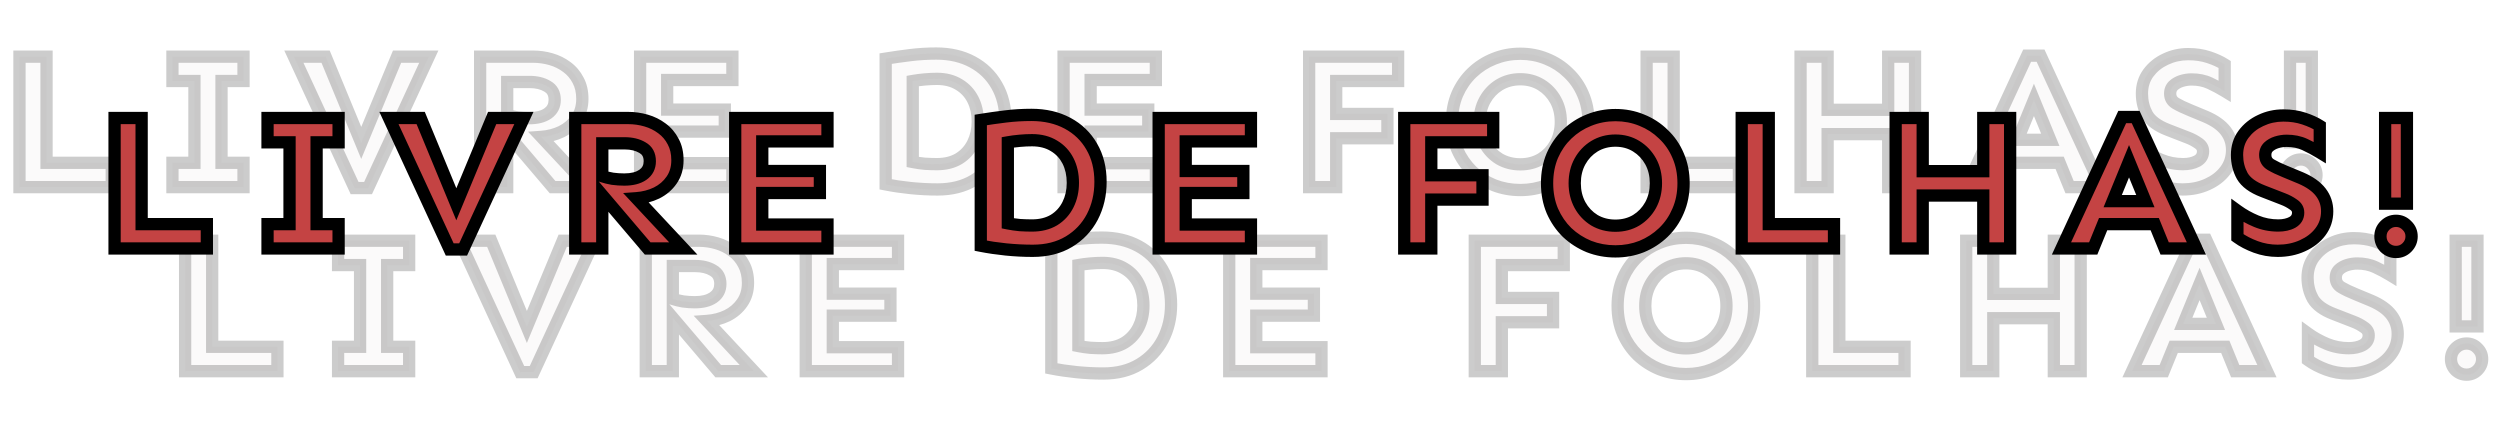 <svg width="815" height="138" viewBox="0 0 815 138" fill="none" xmlns="http://www.w3.org/2000/svg">
<path d="M69.171 78.471V113.065H90.436V121H60.348V78.471H69.171ZM133.384 113.065V121H110.215V113.065H117.388V86.405H110.215V78.471H133.384V86.405H126.211V113.065H133.384ZM193.788 78.471L173.983 121.317H169.604L149.799 78.471H160.146L171.762 106.591L183.441 78.471H193.788ZM227.786 78.471C229.775 78.471 231.722 78.746 233.626 79.296C235.53 79.846 237.244 80.692 238.768 81.835C240.333 82.978 241.561 84.416 242.449 86.151C243.38 87.844 243.846 89.875 243.846 92.245C243.846 94.742 243.211 96.9 241.941 98.72C240.714 100.497 239.085 101.894 237.054 102.909C235.022 103.882 232.822 104.454 230.452 104.623L245.75 121H234.134L219.344 103.607V121H210.521V78.471H227.786ZM219.344 86.723V97.45C220.359 97.789 221.481 98.064 222.708 98.275C223.978 98.445 225.247 98.529 226.517 98.529C229.056 98.529 231.066 98.022 232.547 97.006C234.07 95.948 234.832 94.467 234.832 92.562C234.832 90.489 234.028 89.008 232.42 88.119C230.854 87.188 228.929 86.723 226.644 86.723H219.344ZM290.285 95.736V102.909H271.496V113.192H292.761V121H262.673V78.471H292.761V86.088H271.496V95.736H290.285ZM359.233 77.455C363.719 77.455 367.655 78.365 371.04 80.185C374.425 82.004 377.049 84.543 378.911 87.802C380.815 91.06 381.768 94.89 381.768 99.291C381.768 103.48 380.879 107.289 379.102 110.717C377.324 114.102 374.785 116.789 371.484 118.778C368.184 120.767 364.248 121.762 359.678 121.762C356.758 121.762 353.838 121.614 350.918 121.317C348.04 121.021 345.311 120.619 342.729 120.111V79.106C345.353 78.682 348.04 78.301 350.791 77.963C353.542 77.624 356.356 77.455 359.233 77.455ZM359.424 85.707C358.154 85.707 356.821 85.77 355.425 85.897C354.028 86.024 352.738 86.194 351.553 86.405V112.812C352.822 113.065 354.134 113.256 355.488 113.383C356.885 113.467 358.197 113.51 359.424 113.51C362.217 113.51 364.608 112.917 366.597 111.732C368.586 110.505 370.109 108.834 371.167 106.718C372.225 104.602 372.754 102.232 372.754 99.608C372.754 96.9 372.225 94.509 371.167 92.436C370.109 90.362 368.586 88.733 366.597 87.548C364.608 86.321 362.217 85.707 359.424 85.707ZM428.334 95.736V102.909H409.545V113.192H430.81V121H400.722V78.471H430.81V86.088H409.545V95.736H428.334ZM506.296 97.133V105.067H489.602V121H480.778V78.471H509.787V86.405H489.602V97.133H506.296ZM549.625 77.519C552.672 77.519 555.528 78.069 558.194 79.169C560.86 80.227 563.209 81.75 565.24 83.739C567.314 85.686 568.922 88.013 570.064 90.722C571.249 93.43 571.842 96.435 571.842 99.735C571.842 103.036 571.249 106.041 570.064 108.749C568.922 111.457 567.314 113.806 565.24 115.795C563.209 117.742 560.86 119.265 558.194 120.365C555.528 121.423 552.672 121.952 549.625 121.952C546.578 121.952 543.701 121.423 540.992 120.365C538.326 119.265 535.956 117.742 533.883 115.795C531.852 113.806 530.243 111.457 529.059 108.749C527.916 106.041 527.345 103.036 527.345 99.735C527.345 96.435 527.916 93.43 529.059 90.722C530.243 88.013 531.852 85.686 533.883 83.739C535.956 81.75 538.326 80.227 540.992 79.169C543.701 78.069 546.578 77.519 549.625 77.519ZM549.625 85.834C547.086 85.834 544.801 86.448 542.77 87.675C540.781 88.902 539.215 90.552 538.072 92.626C536.93 94.7 536.358 97.069 536.358 99.735C536.358 102.359 536.93 104.729 538.072 106.845C539.215 108.918 540.781 110.569 542.77 111.796C544.801 112.981 547.086 113.573 549.625 113.573C552.164 113.573 554.428 112.981 556.417 111.796C558.406 110.569 559.972 108.918 561.114 106.845C562.257 104.729 562.828 102.359 562.828 99.735C562.828 97.069 562.257 94.7 561.114 92.626C559.972 90.552 558.406 88.902 556.417 87.675C554.428 86.448 552.164 85.834 549.625 85.834ZM599.619 78.471V113.065H620.884V121H590.796V78.471H599.619ZM649.804 78.471V95.8H669.545V78.471H678.305V121H669.545V103.734H649.804V121H640.98V78.471H649.804ZM719.222 78.153L739.026 121H728.68L725.442 113.065H708.621L705.384 121H695.037L714.842 78.153H719.222ZM717.063 92.562L711.731 105.575H722.396L717.063 92.562ZM767.375 77.645C769.829 77.645 772.072 77.984 774.104 78.661C776.135 79.338 777.849 80.121 779.245 81.01V89.706C777.722 88.775 776.092 87.908 774.357 87.103C772.622 86.299 770.655 85.897 768.454 85.897C767.354 85.897 766.254 86.067 765.153 86.405C764.095 86.744 763.207 87.252 762.487 87.929C761.81 88.606 761.472 89.473 761.472 90.531C761.472 91.928 762.085 92.986 763.312 93.705C764.54 94.424 766.042 95.144 767.819 95.863L773.024 98.022C775.987 99.291 778.166 100.836 779.562 102.655C780.959 104.475 781.657 106.549 781.657 108.876C781.657 111.415 780.917 113.658 779.436 115.604C777.997 117.509 776.05 119.011 773.596 120.111C771.184 121.212 768.496 121.762 765.534 121.762C763.037 121.762 760.646 121.339 758.361 120.492C756.076 119.646 754.087 118.609 752.395 117.382V108.686C754.257 110.04 756.309 111.182 758.552 112.113C760.795 113.044 763.186 113.51 765.725 113.51C767.502 113.51 769.025 113.171 770.295 112.494C771.564 111.775 772.199 110.717 772.199 109.32C772.199 108.22 771.67 107.331 770.612 106.654C769.597 105.935 768.475 105.342 767.248 104.877L760.71 102.338C757.409 101.068 755.166 99.418 753.981 97.387C752.839 95.313 752.268 93.028 752.268 90.531C752.268 87.95 752.966 85.707 754.362 83.803C755.801 81.856 757.663 80.354 759.948 79.296C762.233 78.196 764.709 77.645 767.375 77.645ZM807.657 78.471V106.4H800.548V78.471H807.657ZM804.103 111.986C805.499 111.986 806.684 112.494 807.657 113.51C808.673 114.483 809.181 115.668 809.181 117.064C809.181 118.461 808.673 119.667 807.657 120.683C806.684 121.656 805.499 122.143 804.103 122.143C802.706 122.143 801.5 121.656 800.484 120.683C799.511 119.667 799.024 118.461 799.024 117.064C799.024 115.668 799.511 114.483 800.484 113.51C801.5 112.494 802.706 111.986 804.103 111.986Z" fill="#D3D1D1" fill-opacity="0.1"/>
<path d="M69.171 78.471H71.171V76.471H69.171V78.471ZM69.171 113.065H67.171V115.065H69.171V113.065ZM90.436 113.065H92.436V111.065H90.436V113.065ZM90.436 121V123H92.436V121H90.436ZM60.348 121H58.348V123H60.348V121ZM60.348 78.471V76.471H58.348V78.471H60.348ZM67.171 78.471V113.065H71.171V78.471H67.171ZM69.171 115.065H90.436V111.065H69.171V115.065ZM88.436 113.065V121H92.436V113.065H88.436ZM90.436 119H60.348V123H90.436V119ZM62.348 121V78.471H58.348V121H62.348ZM60.348 80.471H69.171V76.471H60.348V80.471ZM133.384 113.065H135.384V111.065H133.384V113.065ZM133.384 121V123H135.384V121H133.384ZM110.215 121H108.215V123H110.215V121ZM110.215 113.065V111.065H108.215V113.065H110.215ZM117.388 113.065V115.065H119.388V113.065H117.388ZM117.388 86.405H119.388V84.405H117.388V86.405ZM110.215 86.405H108.215V88.405H110.215V86.405ZM110.215 78.471V76.471H108.215V78.471H110.215ZM133.384 78.471H135.384V76.471H133.384V78.471ZM133.384 86.405V88.405H135.384V86.405H133.384ZM126.211 86.405V84.405H124.211V86.405H126.211ZM126.211 113.065H124.211V115.065H126.211V113.065ZM131.384 113.065V121H135.384V113.065H131.384ZM133.384 119H110.215V123H133.384V119ZM112.215 121V113.065H108.215V121H112.215ZM110.215 115.065H117.388V111.065H110.215V115.065ZM119.388 113.065V86.405H115.388V113.065H119.388ZM117.388 84.405H110.215V88.405H117.388V84.405ZM112.215 86.405V78.471H108.215V86.405H112.215ZM110.215 80.471H133.384V76.471H110.215V80.471ZM131.384 78.471V86.405H135.384V78.471H131.384ZM133.384 84.405H126.211V88.405H133.384V84.405ZM124.211 86.405V113.065H128.211V86.405H124.211ZM126.211 115.065H133.384V111.065H126.211V115.065ZM193.788 78.471L195.604 79.31L196.916 76.471H193.788V78.471ZM173.983 121.317V123.317H175.262L175.799 122.157L173.983 121.317ZM169.604 121.317L167.788 122.157L168.325 123.317H169.604V121.317ZM149.799 78.471V76.471H146.671L147.983 79.31L149.799 78.471ZM160.146 78.471L161.994 77.707L161.483 76.471H160.146V78.471ZM171.762 106.591L169.913 107.354L171.757 111.817L173.609 107.358L171.762 106.591ZM183.441 78.471V76.471H182.106L181.594 77.704L183.441 78.471ZM191.973 77.632L172.168 120.478L175.799 122.157L195.604 79.31L191.973 77.632ZM173.983 119.317H169.604V123.317H173.983V119.317ZM171.419 120.478L151.614 77.632L147.983 79.31L167.788 122.157L171.419 120.478ZM149.799 80.471H160.146V76.471H149.799V80.471ZM158.297 79.234L169.913 107.354L173.61 105.827L161.994 77.707L158.297 79.234ZM173.609 107.358L185.288 79.238L181.594 77.704L169.915 105.824L173.609 107.358ZM183.441 80.471H193.788V76.471H183.441V80.471ZM238.768 81.835L237.568 83.435L237.578 83.443L237.589 83.451L238.768 81.835ZM242.449 86.151L240.669 87.063L240.683 87.089L240.697 87.115L242.449 86.151ZM241.941 98.72L240.301 97.575L240.296 97.583L241.941 98.72ZM237.054 102.909L237.918 104.713L237.933 104.706L237.948 104.698L237.054 102.909ZM230.452 104.623L230.31 102.628L226.131 102.927L228.991 105.988L230.452 104.623ZM245.75 121V123H250.355L247.212 119.635L245.75 121ZM234.134 121L232.61 122.296L233.209 123H234.134V121ZM219.344 103.607L220.867 102.312L217.344 98.168V103.607H219.344ZM219.344 121V123H221.344V121H219.344ZM210.521 121H208.521V123H210.521V121ZM210.521 78.471V76.471H208.521V78.471H210.521ZM219.344 86.723V84.723H217.344V86.723H219.344ZM219.344 97.45H217.344V98.892L218.711 99.348L219.344 97.45ZM222.708 98.275L222.368 100.246L222.406 100.253L222.444 100.258L222.708 98.275ZM232.547 97.006L233.678 98.655L233.688 98.649L232.547 97.006ZM232.42 88.119L231.398 89.838L231.425 89.854L231.453 89.87L232.42 88.119ZM227.786 80.471C229.588 80.471 231.348 80.719 233.071 81.217L234.181 77.374C232.096 76.772 229.962 76.471 227.786 76.471V80.471ZM233.071 81.217C234.752 81.703 236.246 82.444 237.568 83.435L239.968 80.235C238.243 78.941 236.308 77.989 234.181 77.374L233.071 81.217ZM237.589 83.451C238.9 84.408 239.922 85.605 240.669 87.063L244.229 85.24C243.199 83.228 241.766 81.547 239.947 80.219L237.589 83.451ZM240.697 87.115C241.432 88.453 241.846 90.137 241.846 92.245H245.846C245.846 89.614 245.328 87.235 244.202 85.188L240.697 87.115ZM241.846 92.245C241.846 94.386 241.308 96.133 240.301 97.575L243.582 99.864C245.114 97.668 245.846 95.098 245.846 92.245H241.846ZM240.296 97.583C239.27 99.069 237.905 100.247 236.159 101.12L237.948 104.698C240.265 103.54 242.159 101.925 243.587 99.856L240.296 97.583ZM236.189 101.106C234.397 101.964 232.443 102.476 230.31 102.628L230.595 106.618C233.201 106.432 235.648 105.8 237.918 104.713L236.189 101.106ZM228.991 105.988L244.288 122.365L247.212 119.635L231.914 103.258L228.991 105.988ZM245.75 119H234.134V123H245.75V119ZM235.657 119.704L220.867 102.312L217.82 104.903L232.61 122.296L235.657 119.704ZM217.344 103.607V121H221.344V103.607H217.344ZM219.344 119H210.521V123H219.344V119ZM212.521 121V78.471H208.521V121H212.521ZM210.521 80.471H227.786V76.471H210.521V80.471ZM217.344 86.723V97.45H221.344V86.723H217.344ZM218.711 99.348C219.836 99.723 221.057 100.02 222.368 100.246L223.048 96.305C221.904 96.107 220.882 95.855 219.976 95.553L218.711 99.348ZM222.444 100.258C223.8 100.439 225.158 100.529 226.517 100.529V96.529C225.336 96.529 224.155 96.451 222.972 96.293L222.444 100.258ZM226.517 100.529C229.299 100.529 231.752 99.976 233.678 98.655L231.416 95.356C230.379 96.067 228.813 96.529 226.517 96.529V100.529ZM233.688 98.649C235.766 97.205 236.832 95.101 236.832 92.562H232.832C232.832 93.832 232.374 94.691 231.406 95.363L233.688 98.649ZM236.832 92.562C236.832 89.875 235.726 87.661 233.387 86.369L231.453 89.87C232.33 90.355 232.832 91.103 232.832 92.562H236.832ZM233.442 86.4C231.498 85.244 229.198 84.723 226.644 84.723V88.723C228.66 88.723 230.211 89.132 231.398 89.838L233.442 86.4ZM226.644 84.723H219.344V88.723H226.644V84.723ZM290.285 95.736H292.285V93.736H290.285V95.736ZM290.285 102.909V104.909H292.285V102.909H290.285ZM271.496 102.909V100.909H269.496V102.909H271.496ZM271.496 113.192H269.496V115.192H271.496V113.192ZM292.761 113.192H294.761V111.192H292.761V113.192ZM292.761 121V123H294.761V121H292.761ZM262.673 121H260.673V123H262.673V121ZM262.673 78.471V76.471H260.673V78.471H262.673ZM292.761 78.471H294.761V76.471H292.761V78.471ZM292.761 86.088V88.088H294.761V86.088H292.761ZM271.496 86.088V84.088H269.496V86.088H271.496ZM271.496 95.736H269.496V97.736H271.496V95.736ZM288.285 95.736V102.909H292.285V95.736H288.285ZM290.285 100.909H271.496V104.909H290.285V100.909ZM269.496 102.909V113.192H273.496V102.909H269.496ZM271.496 115.192H292.761V111.192H271.496V115.192ZM290.761 113.192V121H294.761V113.192H290.761ZM292.761 119H262.673V123H292.761V119ZM264.673 121V78.471H260.673V121H264.673ZM262.673 80.471H292.761V76.471H262.673V80.471ZM290.761 78.471V86.088H294.761V78.471H290.761ZM292.761 84.088H271.496V88.088H292.761V84.088ZM269.496 86.088V95.736H273.496V86.088H269.496ZM271.496 97.736H290.285V93.736H271.496V97.736ZM371.04 80.185L370.093 81.946L371.04 80.185ZM378.911 87.802L377.175 88.794L377.179 88.802L377.184 88.811L378.911 87.802ZM379.102 110.717L380.872 111.646L380.877 111.637L379.102 110.717ZM371.484 118.778L370.452 117.065L371.484 118.778ZM350.918 121.317L350.713 123.307L350.716 123.307L350.918 121.317ZM342.729 120.111H340.729V121.756L342.343 122.074L342.729 120.111ZM342.729 79.106L342.411 77.131L340.729 77.402V79.106H342.729ZM351.553 86.405L351.201 84.436L349.553 84.731V86.405H351.553ZM351.553 112.812H349.553V114.451L351.16 114.773L351.553 112.812ZM355.488 113.383L355.302 115.374L355.334 115.377L355.367 115.379L355.488 113.383ZM366.597 111.732L367.62 113.451L367.634 113.443L367.647 113.434L366.597 111.732ZM371.167 106.718L369.378 105.823L371.167 106.718ZM366.597 87.548L365.546 89.25L365.56 89.258L365.573 89.266L366.597 87.548ZM359.233 79.455C363.444 79.455 367.044 80.307 370.093 81.946L371.987 78.423C368.265 76.422 363.994 75.455 359.233 75.455V79.455ZM370.093 81.946C373.157 83.593 375.503 85.869 377.175 88.794L380.648 86.809C378.595 83.218 375.694 80.415 371.987 78.423L370.093 81.946ZM377.184 88.811C378.882 91.716 379.768 95.185 379.768 99.291H383.768C383.768 94.595 382.749 90.405 380.638 86.793L377.184 88.811ZM379.768 99.291C379.768 103.188 378.944 106.677 377.326 109.796L380.877 111.637C382.814 107.901 383.768 103.773 383.768 99.291H379.768ZM377.331 109.787C375.725 112.846 373.442 115.263 370.452 117.065L372.517 120.491C376.128 118.315 378.924 115.358 380.872 111.646L377.331 109.787ZM370.452 117.065C367.517 118.834 363.953 119.762 359.678 119.762V123.762C364.544 123.762 368.851 122.7 372.517 120.491L370.452 117.065ZM359.678 119.762C356.826 119.762 353.973 119.617 351.12 119.328L350.716 123.307C353.703 123.61 356.69 123.762 359.678 123.762V119.762ZM351.123 119.328C348.3 119.037 345.631 118.644 343.116 118.149L342.343 122.074C344.99 122.594 347.781 123.005 350.713 123.307L351.123 119.328ZM344.729 120.111V79.106H340.729V120.111H344.729ZM343.048 81.08C345.646 80.661 348.308 80.284 351.035 79.948L350.547 75.978C347.772 76.319 345.06 76.704 342.411 77.131L343.048 81.08ZM351.035 79.948C353.702 79.62 356.434 79.455 359.233 79.455V75.455C356.277 75.455 353.381 75.629 350.547 75.978L351.035 79.948ZM359.424 83.707C358.088 83.707 356.694 83.774 355.244 83.906L355.606 87.889C356.948 87.767 358.221 87.707 359.424 87.707V83.707ZM355.244 83.906C353.799 84.037 352.451 84.213 351.201 84.436L351.904 88.374C353.024 88.174 354.257 88.012 355.606 87.889L355.244 83.906ZM349.553 86.405V112.812H353.553V86.405H349.553ZM351.16 114.773C352.501 115.041 353.882 115.241 355.302 115.374L355.675 111.392C354.386 111.271 353.143 111.09 351.945 110.85L351.16 114.773ZM355.367 115.379C356.799 115.466 358.151 115.51 359.424 115.51V111.51C358.242 111.51 356.971 111.469 355.609 111.386L355.367 115.379ZM359.424 115.51C362.503 115.51 365.263 114.855 367.62 113.451L365.573 110.014C363.952 110.98 361.931 111.51 359.424 111.51V115.51ZM367.647 113.434C369.956 112.009 371.734 110.056 372.956 107.612L369.378 105.823C368.484 107.611 367.215 109.001 365.546 110.03L367.647 113.434ZM372.956 107.612C374.167 105.189 374.754 102.508 374.754 99.608H370.754C370.754 101.956 370.283 104.014 369.378 105.823L372.956 107.612ZM374.754 99.608C374.754 96.636 374.172 93.924 372.949 91.527L369.385 93.344C370.278 95.094 370.754 97.164 370.754 99.608H374.754ZM372.949 91.527C371.72 89.119 369.935 87.209 367.62 85.83L365.573 89.266C367.236 90.257 368.498 91.605 369.385 93.344L372.949 91.527ZM367.647 85.846C365.285 84.389 362.515 83.707 359.424 83.707V87.707C361.919 87.707 363.93 88.252 365.546 89.25L367.647 85.846ZM428.334 95.736H430.334V93.736H428.334V95.736ZM428.334 102.909V104.909H430.334V102.909H428.334ZM409.545 102.909V100.909H407.545V102.909H409.545ZM409.545 113.192H407.545V115.192H409.545V113.192ZM430.81 113.192H432.81V111.192H430.81V113.192ZM430.81 121V123H432.81V121H430.81ZM400.722 121H398.722V123H400.722V121ZM400.722 78.471V76.471H398.722V78.471H400.722ZM430.81 78.471H432.81V76.471H430.81V78.471ZM430.81 86.088V88.088H432.81V86.088H430.81ZM409.545 86.088V84.088H407.545V86.088H409.545ZM409.545 95.736H407.545V97.736H409.545V95.736ZM426.334 95.736V102.909H430.334V95.736H426.334ZM428.334 100.909H409.545V104.909H428.334V100.909ZM407.545 102.909V113.192H411.545V102.909H407.545ZM409.545 115.192H430.81V111.192H409.545V115.192ZM428.81 113.192V121H432.81V113.192H428.81ZM430.81 119H400.722V123H430.81V119ZM402.722 121V78.471H398.722V121H402.722ZM400.722 80.471H430.81V76.471H400.722V80.471ZM428.81 78.471V86.088H432.81V78.471H428.81ZM430.81 84.088H409.545V88.088H430.81V84.088ZM407.545 86.088V95.736H411.545V86.088H407.545ZM409.545 97.736H428.334V93.736H409.545V97.736ZM506.296 97.133H508.296V95.133H506.296V97.133ZM506.296 105.067V107.067H508.296V105.067H506.296ZM489.602 105.067V103.067H487.602V105.067H489.602ZM489.602 121V123H491.602V121H489.602ZM480.778 121H478.778V123H480.778V121ZM480.778 78.471V76.471H478.778V78.471H480.778ZM509.787 78.471H511.787V76.471H509.787V78.471ZM509.787 86.405V88.405H511.787V86.405H509.787ZM489.602 86.405V84.405H487.602V86.405H489.602ZM489.602 97.133H487.602V99.133H489.602V97.133ZM504.296 97.133V105.067H508.296V97.133H504.296ZM506.296 103.067H489.602V107.067H506.296V103.067ZM487.602 105.067V121H491.602V105.067H487.602ZM489.602 119H480.778V123H489.602V119ZM482.778 121V78.471H478.778V121H482.778ZM480.778 80.471H509.787V76.471H480.778V80.471ZM507.787 78.471V86.405H511.787V78.471H507.787ZM509.787 84.405H489.602V88.405H509.787V84.405ZM487.602 86.405V97.133H491.602V86.405H487.602ZM489.602 99.133H506.296V95.133H489.602V99.133ZM558.194 79.169L557.431 81.018L557.444 81.023L557.457 81.028L558.194 79.169ZM565.24 83.739L563.841 85.168L563.856 85.183L563.871 85.197L565.24 83.739ZM570.064 90.722L568.222 91.499L568.227 91.511L568.232 91.523L570.064 90.722ZM570.064 108.749L568.232 107.947L568.227 107.959L568.222 107.972L570.064 108.749ZM565.24 115.795L566.624 117.239L566.625 117.238L565.24 115.795ZM558.194 120.365L558.932 122.224L558.945 122.219L558.957 122.214L558.194 120.365ZM540.992 120.365L540.229 122.214L540.247 122.221L540.264 122.228L540.992 120.365ZM533.883 115.795L532.484 117.224L532.499 117.239L532.514 117.253L533.883 115.795ZM529.059 108.749L527.216 109.526L527.221 109.539L527.226 109.551L529.059 108.749ZM529.059 90.722L527.226 89.92L527.221 89.932L527.216 89.944L529.059 90.722ZM533.883 83.739L535.267 85.183L535.267 85.183L533.883 83.739ZM540.992 79.169L541.73 81.028L541.737 81.025L541.745 81.022L540.992 79.169ZM542.77 87.675L541.735 85.963L541.727 85.968L541.719 85.973L542.77 87.675ZM538.072 106.845L536.312 107.795L536.316 107.802L536.321 107.81L538.072 106.845ZM542.77 111.796L541.719 113.498L541.74 113.511L541.762 113.523L542.77 111.796ZM556.417 111.796L557.441 113.514L557.454 113.506L557.467 113.498L556.417 111.796ZM561.114 106.845L562.866 107.81L562.87 107.802L562.874 107.795L561.114 106.845ZM556.417 87.675L555.367 89.377L556.417 87.675ZM549.625 79.519C552.425 79.519 555.021 80.023 557.431 81.018L558.957 77.32C556.036 76.115 552.919 75.519 549.625 75.519V79.519ZM557.457 81.028C559.878 81.989 562.001 83.367 563.841 85.168L566.639 82.31C564.417 80.134 561.843 78.465 558.932 77.31L557.457 81.028ZM563.871 85.197C565.734 86.946 567.184 89.039 568.222 91.499L571.907 89.944C570.66 86.987 568.893 84.425 566.609 82.281L563.871 85.197ZM568.232 91.523C569.294 93.951 569.842 96.678 569.842 99.735H573.842C573.842 96.191 573.204 92.909 571.897 89.92L568.232 91.523ZM569.842 99.735C569.842 102.792 569.294 105.52 568.232 107.947L571.897 109.551C573.204 106.562 573.842 103.28 573.842 99.735H569.842ZM568.222 107.972C567.182 110.435 565.728 112.556 563.856 114.352L566.625 117.238C568.899 115.056 570.661 112.48 571.907 109.526L568.222 107.972ZM563.856 114.351C562.01 116.121 559.873 117.509 557.431 118.516L558.957 122.214C561.848 121.021 564.408 119.362 566.624 117.239L563.856 114.351ZM557.457 118.506C555.04 119.465 552.435 119.952 549.625 119.952V123.952C552.909 123.952 556.017 123.381 558.932 122.224L557.457 118.506ZM549.625 119.952C546.815 119.952 544.185 119.465 541.72 118.502L540.264 122.228C543.216 123.381 546.341 123.952 549.625 123.952V119.952ZM541.755 118.516C539.31 117.507 537.146 116.115 535.252 114.337L532.514 117.253C534.767 119.368 537.342 121.023 540.229 122.214L541.755 118.516ZM535.282 114.366C533.441 112.564 531.977 110.43 530.891 107.947L527.226 109.551C528.51 112.484 530.262 115.048 532.484 117.224L535.282 114.366ZM530.901 107.972C529.875 105.538 529.345 102.802 529.345 99.735H525.345C525.345 103.27 525.957 106.544 527.216 109.526L530.901 107.972ZM529.345 99.735C529.345 96.669 529.875 93.933 530.901 91.499L527.216 89.944C525.957 92.927 525.345 96.2 525.345 99.735H529.345ZM530.891 91.523C531.976 89.044 533.435 86.938 535.267 85.183L532.499 82.295C530.268 84.433 528.511 86.983 527.226 89.92L530.891 91.523ZM535.267 85.183C537.154 83.372 539.305 81.99 541.73 81.028L540.254 77.31C537.348 78.463 534.758 80.128 532.498 82.296L535.267 85.183ZM541.745 81.022C544.204 80.023 546.825 79.519 549.625 79.519V75.519C546.331 75.519 543.197 76.115 540.239 77.316L541.745 81.022ZM549.625 83.834C546.748 83.834 544.1 84.534 541.735 85.963L543.804 89.387C545.501 88.361 547.424 87.834 549.625 87.834V83.834ZM541.719 85.973C539.433 87.383 537.627 89.289 536.321 91.661L539.824 93.591C540.802 91.816 542.128 90.421 543.82 89.377L541.719 85.973ZM536.321 91.661C534.995 94.066 534.358 96.775 534.358 99.735H538.358C538.358 97.364 538.864 95.333 539.824 93.591L536.321 91.661ZM534.358 99.735C534.358 102.66 534.998 105.361 536.312 107.795L539.832 105.894C538.861 104.097 538.358 102.058 538.358 99.735H534.358ZM536.321 107.81C537.627 110.181 539.433 112.087 541.719 113.498L543.82 110.094C542.128 109.05 540.802 107.655 539.824 105.88L536.321 107.81ZM541.762 113.523C544.123 114.901 546.761 115.573 549.625 115.573V111.573C547.411 111.573 545.478 111.061 543.777 110.068L541.762 113.523ZM549.625 115.573C552.488 115.573 555.113 114.901 557.441 113.514L555.393 110.078C553.743 111.061 551.84 111.573 549.625 111.573V115.573ZM557.467 113.498C559.754 112.087 561.559 110.181 562.866 107.81L559.363 105.88C558.384 107.655 557.058 109.05 555.367 110.094L557.467 113.498ZM562.874 107.795C564.188 105.361 564.828 102.66 564.828 99.735H560.828C560.828 102.058 560.325 104.097 559.354 105.894L562.874 107.795ZM564.828 99.735C564.828 96.775 564.191 94.066 562.866 91.661L559.363 93.591C560.323 95.333 560.828 97.364 560.828 99.735H564.828ZM562.866 91.661C561.559 89.289 559.754 87.383 557.467 85.973L555.367 89.377C557.058 90.421 558.384 91.816 559.363 93.591L562.866 91.661ZM557.467 85.973C555.135 84.534 552.502 83.834 549.625 83.834V87.834C551.826 87.834 553.721 88.361 555.367 89.377L557.467 85.973ZM599.619 78.471H601.619V76.471H599.619V78.471ZM599.619 113.065H597.619V115.065H599.619V113.065ZM620.884 113.065H622.884V111.065H620.884V113.065ZM620.884 121V123H622.884V121H620.884ZM590.796 121H588.796V123H590.796V121ZM590.796 78.471V76.471H588.796V78.471H590.796ZM597.619 78.471V113.065H601.619V78.471H597.619ZM599.619 115.065H620.884V111.065H599.619V115.065ZM618.884 113.065V121H622.884V113.065H618.884ZM620.884 119H590.796V123H620.884V119ZM592.796 121V78.471H588.796V121H592.796ZM590.796 80.471H599.619V76.471H590.796V80.471ZM649.804 78.471H651.804V76.471H649.804V78.471ZM649.804 95.8H647.804V97.8H649.804V95.8ZM669.545 95.8V97.8H671.545V95.8H669.545ZM669.545 78.471V76.471H667.545V78.471H669.545ZM678.305 78.471H680.305V76.471H678.305V78.471ZM678.305 121V123H680.305V121H678.305ZM669.545 121H667.545V123H669.545V121ZM669.545 103.734H671.545V101.734H669.545V103.734ZM649.804 103.734V101.734H647.804V103.734H649.804ZM649.804 121V123H651.804V121H649.804ZM640.98 121H638.98V123H640.98V121ZM640.98 78.471V76.471H638.98V78.471H640.98ZM647.804 78.471V95.8H651.804V78.471H647.804ZM649.804 97.8H669.545V93.8H649.804V97.8ZM671.545 95.8V78.471H667.545V95.8H671.545ZM669.545 80.471H678.305V76.471H669.545V80.471ZM676.305 78.471V121H680.305V78.471H676.305ZM678.305 119H669.545V123H678.305V119ZM671.545 121V103.734H667.545V121H671.545ZM669.545 101.734H649.804V105.734H669.545V101.734ZM647.804 103.734V121H651.804V103.734H647.804ZM649.804 119H640.98V123H649.804V119ZM642.98 121V78.471H638.98V121H642.98ZM640.98 80.471H649.804V76.471H640.98V80.471ZM719.222 78.153L721.037 77.314L720.501 76.153H719.222V78.153ZM739.026 121V123H742.154L740.842 120.161L739.026 121ZM728.68 121L726.828 121.756L727.336 123H728.68V121ZM725.442 113.065L727.294 112.31L726.786 111.065H725.442V113.065ZM708.621 113.065V111.065H707.277L706.769 112.31L708.621 113.065ZM705.384 121V123H706.728L707.236 121.756L705.384 121ZM695.037 121L693.222 120.161L691.909 123H695.037V121ZM714.842 78.153V76.153H713.563L713.026 77.314L714.842 78.153ZM717.063 92.562L718.914 91.804L717.063 87.288L715.213 91.804L717.063 92.562ZM711.731 105.575L709.881 104.817L708.751 107.575H711.731V105.575ZM722.396 105.575V107.575H725.376L724.246 104.817L722.396 105.575ZM717.406 78.993L737.211 121.839L740.842 120.161L721.037 77.314L717.406 78.993ZM739.026 119H728.68V123H739.026V119ZM730.531 120.244L727.294 112.31L723.591 113.821L726.828 121.756L730.531 120.244ZM725.442 111.065H708.621V115.065H725.442V111.065ZM706.769 112.31L703.532 120.244L707.236 121.756L710.473 113.821L706.769 112.31ZM705.384 119H695.037V123H705.384V119ZM696.853 121.839L716.657 78.993L713.026 77.314L693.222 120.161L696.853 121.839ZM714.842 80.153H719.222V76.153H714.842V80.153ZM715.213 91.804L709.881 104.817L713.582 106.334L718.914 93.321L715.213 91.804ZM711.731 107.575H722.396V103.575H711.731V107.575ZM724.246 104.817L718.914 91.804L715.213 93.321L720.545 106.334L724.246 104.817ZM779.245 81.01H781.245V79.912L780.319 79.322L779.245 81.01ZM779.245 89.706L778.202 91.413L781.245 93.272V89.706H779.245ZM765.153 86.405L764.565 84.494L764.554 84.497L764.544 84.5L765.153 86.405ZM762.487 87.929L761.117 86.472L761.095 86.493L761.073 86.514L762.487 87.929ZM767.819 95.863L768.585 94.016L768.578 94.013L768.57 94.009L767.819 95.863ZM773.024 98.022L773.812 96.183L773.801 96.178L773.79 96.174L773.024 98.022ZM779.436 115.604L777.844 114.393L777.84 114.399L779.436 115.604ZM773.596 120.111L772.778 118.286L772.766 118.292L773.596 120.111ZM752.395 117.382H750.395V118.402L751.221 119.001L752.395 117.382ZM752.395 108.686L753.571 107.068L750.395 104.758V108.686H752.395ZM770.295 112.494L771.236 114.259L771.259 114.247L771.281 114.234L770.295 112.494ZM770.612 106.654L769.456 108.286L769.495 108.314L769.534 108.339L770.612 106.654ZM767.248 104.877L766.524 106.741L766.531 106.744L766.539 106.747L767.248 104.877ZM760.71 102.338L761.434 100.474L761.428 100.471L760.71 102.338ZM753.981 97.387L752.23 98.352L752.242 98.373L752.254 98.394L753.981 97.387ZM754.362 83.803L752.754 82.614L752.75 82.62L754.362 83.803ZM759.948 79.296L760.789 81.111L760.802 81.105L760.816 81.098L759.948 79.296ZM767.375 79.645C769.645 79.645 771.671 79.959 773.471 80.558L774.736 76.764C772.473 76.01 770.013 75.645 767.375 75.645V79.645ZM773.471 80.558C775.39 81.198 776.946 81.918 778.171 82.697L780.319 79.322C778.751 78.325 776.88 77.478 774.736 76.764L773.471 80.558ZM777.245 81.01V89.706H781.245V81.01H777.245ZM780.288 87.999C778.695 87.026 776.998 86.123 775.198 85.289L773.516 88.918C775.187 89.692 776.748 90.524 778.202 91.413L780.288 87.999ZM775.198 85.289C773.163 84.346 770.901 83.897 768.454 83.897V87.897C770.408 87.897 772.082 88.253 773.516 88.918L775.198 85.289ZM768.454 83.897C767.145 83.897 765.847 84.099 764.565 84.494L765.742 88.317C766.66 88.034 767.562 87.897 768.454 87.897V83.897ZM764.544 84.5C763.237 84.918 762.079 85.567 761.117 86.472L763.858 89.385C764.335 88.936 764.953 88.569 765.763 88.31L764.544 84.5ZM761.073 86.514C759.98 87.608 759.472 89.004 759.472 90.531H763.472C763.472 89.943 763.641 89.604 763.901 89.343L761.073 86.514ZM759.472 90.531C759.472 92.654 760.476 94.36 762.301 95.43L764.324 91.98C763.695 91.611 763.472 91.202 763.472 90.531H759.472ZM762.301 95.43C763.635 96.213 765.23 96.973 767.069 97.717L768.57 94.009C766.854 93.315 765.444 92.636 764.324 91.98L762.301 95.43ZM767.053 97.711L772.258 99.869L773.79 96.174L768.585 94.016L767.053 97.711ZM772.237 99.86C775.005 101.046 776.856 102.413 777.976 103.873L781.149 101.438C779.476 99.258 776.969 97.536 773.812 96.183L772.237 99.86ZM777.976 103.873C779.1 105.338 779.657 106.982 779.657 108.876H783.657C783.657 106.115 782.818 103.612 781.149 101.438L777.976 103.873ZM779.657 108.876C779.657 110.995 779.049 112.809 777.844 114.393L781.027 116.816C782.784 114.507 783.657 111.835 783.657 108.876H779.657ZM777.84 114.399C776.629 116.002 774.964 117.306 772.778 118.286L774.414 121.936C777.136 120.716 779.365 119.016 781.031 116.81L777.84 114.399ZM772.766 118.292C770.643 119.26 768.244 119.762 765.534 119.762V123.762C768.749 123.762 771.724 123.163 774.426 121.931L772.766 118.292ZM765.534 119.762C763.269 119.762 761.113 119.379 759.056 118.617L757.667 122.368C760.18 123.298 762.806 123.762 765.534 123.762V119.762ZM759.056 118.617C756.914 117.823 755.092 116.867 753.568 115.763L751.221 119.001C753.083 120.351 755.238 121.468 757.667 122.368L759.056 118.617ZM754.395 117.382V108.686H750.395V117.382H754.395ZM751.218 110.303C753.214 111.754 755.405 112.973 757.785 113.96L759.319 110.266C757.213 109.392 755.299 108.325 753.571 107.068L751.218 110.303ZM757.785 113.96C760.282 114.997 762.935 115.51 765.725 115.51V111.51C763.436 111.51 761.307 111.092 759.319 110.266L757.785 113.96ZM765.725 115.51C767.754 115.51 769.616 115.123 771.236 114.259L769.354 110.729C768.434 111.22 767.25 111.51 765.725 111.51V115.51ZM771.281 114.234C773.142 113.179 774.199 111.476 774.199 109.32H770.199C770.199 109.957 769.987 110.37 769.309 110.754L771.281 114.234ZM774.199 109.32C774.199 107.432 773.227 105.953 771.69 104.97L769.534 108.339C770.113 108.71 770.199 109.008 770.199 109.32H774.199ZM771.768 105.022C770.607 104.2 769.334 103.529 767.957 103.007L766.539 106.747C767.616 107.156 768.586 107.67 769.456 108.286L771.768 105.022ZM767.972 103.013L761.434 100.474L759.986 104.202L766.524 106.741L767.972 103.013ZM761.428 100.471C758.347 99.286 756.574 97.863 755.709 96.379L752.254 98.394C753.758 100.973 756.471 102.851 759.992 104.205L761.428 100.471ZM755.733 96.421C754.762 94.66 754.268 92.71 754.268 90.531H750.268C750.268 93.347 750.915 95.966 752.23 98.352L755.733 96.421ZM754.268 90.531C754.268 88.334 754.854 86.514 755.975 84.986L752.75 82.62C751.078 84.9 750.268 87.566 750.268 90.531H754.268ZM755.971 84.992C757.202 83.326 758.795 82.034 760.789 81.111L759.108 77.481C756.531 78.674 754.4 80.386 752.754 82.614L755.971 84.992ZM760.816 81.098C762.817 80.135 764.994 79.645 767.375 79.645V75.645C764.424 75.645 761.65 76.257 759.081 77.494L760.816 81.098ZM807.657 78.471H809.657V76.471H807.657V78.471ZM807.657 106.4V108.4H809.657V106.4H807.657ZM800.548 106.4H798.548V108.4H800.548V106.4ZM800.548 78.471V76.471H798.548V78.471H800.548ZM807.657 113.51L806.213 114.894L806.243 114.924L806.273 114.954L807.657 113.51ZM800.484 120.683L799.04 122.066L799.07 122.097L799.101 122.127L800.484 120.683ZM805.657 78.471V106.4H809.657V78.471H805.657ZM807.657 104.4H800.548V108.4H807.657V104.4ZM802.548 106.4V78.471H798.548V106.4H802.548ZM800.548 80.471H807.657V76.471H800.548V80.471ZM804.103 113.986C804.949 113.986 805.614 114.268 806.213 114.894L809.101 112.126C807.754 110.72 806.049 109.986 804.103 109.986V113.986ZM806.273 114.954C806.899 115.553 807.181 116.218 807.181 117.064H811.181C811.181 115.118 810.447 113.413 809.041 112.066L806.273 114.954ZM807.181 117.064C807.181 117.914 806.896 118.616 806.243 119.268L809.071 122.097C810.45 120.718 811.181 119.008 811.181 117.064H807.181ZM806.243 119.268C805.651 119.861 804.977 120.143 804.103 120.143V124.143C806.021 124.143 807.717 123.451 809.071 122.097L806.243 119.268ZM804.103 120.143C803.226 120.143 802.515 119.858 801.868 119.239L799.101 122.127C800.485 123.454 802.186 124.143 804.103 124.143V120.143ZM801.928 119.299C801.309 118.652 801.024 117.941 801.024 117.064H797.024C797.024 118.981 797.713 120.682 799.04 122.066L801.928 119.299ZM801.024 117.064C801.024 116.19 801.306 115.516 801.899 114.924L799.07 112.096C797.716 113.45 797.024 115.146 797.024 117.064H801.024ZM801.899 114.924C802.551 114.271 803.253 113.986 804.103 113.986V109.986C802.159 109.986 800.449 110.717 799.07 112.096L801.899 114.924Z" fill="black" fill-opacity="0.2"/>
<path d="M15.171 18.471V53.065H36.435V61H6.348V18.471H15.171ZM79.384 53.065V61H56.215V53.065H63.388V26.405H56.215V18.471H79.384V26.405H72.211V53.065H79.384ZM139.788 18.471L119.983 61.317H115.604L95.799 18.471H106.146L117.762 46.591L129.441 18.471H139.788ZM173.786 18.471C175.775 18.471 177.722 18.746 179.626 19.296C181.53 19.846 183.244 20.692 184.768 21.835C186.333 22.977 187.561 24.416 188.449 26.151C189.38 27.844 189.846 29.875 189.846 32.245C189.846 34.742 189.211 36.9 187.941 38.72C186.714 40.497 185.085 41.894 183.054 42.909C181.022 43.883 178.822 44.454 176.452 44.623L191.75 61H180.134L165.344 43.607V61H156.521V18.471H173.786ZM165.344 26.723V37.45C166.359 37.789 167.481 38.064 168.708 38.275C169.978 38.445 171.247 38.529 172.517 38.529C175.056 38.529 177.066 38.022 178.547 37.006C180.07 35.948 180.832 34.467 180.832 32.562C180.832 30.489 180.028 29.008 178.42 28.119C176.854 27.188 174.929 26.723 172.644 26.723H165.344ZM236.285 35.736V42.909H217.496V53.192H238.761V61H208.673V18.471H238.761V26.088H217.496V35.736H236.285ZM305.233 17.455C309.719 17.455 313.655 18.365 317.04 20.185C320.425 22.004 323.049 24.543 324.911 27.802C326.815 31.06 327.768 34.89 327.768 39.291C327.768 43.48 326.879 47.289 325.102 50.717C323.324 54.102 320.785 56.789 317.484 58.778C314.184 60.767 310.248 61.762 305.678 61.762C302.758 61.762 299.838 61.614 296.918 61.317C294.04 61.021 291.311 60.619 288.729 60.111V19.105C291.353 18.682 294.04 18.301 296.791 17.963C299.542 17.624 302.356 17.455 305.233 17.455ZM305.424 25.707C304.154 25.707 302.821 25.77 301.425 25.898C300.028 26.024 298.738 26.194 297.553 26.405V52.812C298.822 53.065 300.134 53.256 301.488 53.383C302.885 53.467 304.197 53.51 305.424 53.51C308.217 53.51 310.608 52.917 312.597 51.732C314.586 50.505 316.109 48.834 317.167 46.718C318.225 44.602 318.754 42.232 318.754 39.608C318.754 36.9 318.225 34.509 317.167 32.435C316.109 30.362 314.586 28.733 312.597 27.548C310.608 26.321 308.217 25.707 305.424 25.707ZM374.334 35.736V42.909H355.545V53.192H376.81V61H346.722V18.471H376.81V26.088H355.545V35.736H374.334ZM452.296 37.133V45.067H435.602V61H426.778V18.471H455.787V26.405H435.602V37.133H452.296ZM495.625 17.519C498.672 17.519 501.528 18.069 504.194 19.169C506.86 20.227 509.209 21.75 511.24 23.739C513.314 25.686 514.922 28.013 516.064 30.722C517.249 33.43 517.842 36.435 517.842 39.735C517.842 43.036 517.249 46.041 516.064 48.749C514.922 51.457 513.314 53.806 511.24 55.795C509.209 57.742 506.86 59.265 504.194 60.365C501.528 61.423 498.672 61.952 495.625 61.952C492.578 61.952 489.701 61.423 486.992 60.365C484.326 59.265 481.956 57.742 479.883 55.795C477.852 53.806 476.243 51.457 475.059 48.749C473.916 46.041 473.345 43.036 473.345 39.735C473.345 36.435 473.916 33.43 475.059 30.722C476.243 28.013 477.852 25.686 479.883 23.739C481.956 21.75 484.326 20.227 486.992 19.169C489.701 18.069 492.578 17.519 495.625 17.519ZM495.625 25.834C493.086 25.834 490.801 26.448 488.77 27.675C486.781 28.902 485.215 30.552 484.072 32.626C482.93 34.7 482.358 37.069 482.358 39.735C482.358 42.359 482.93 44.729 484.072 46.845C485.215 48.918 486.781 50.569 488.77 51.796C490.801 52.981 493.086 53.573 495.625 53.573C498.164 53.573 500.428 52.981 502.417 51.796C504.406 50.569 505.972 48.918 507.114 46.845C508.257 44.729 508.828 42.359 508.828 39.735C508.828 37.069 508.257 34.7 507.114 32.626C505.972 30.552 504.406 28.902 502.417 27.675C500.428 26.448 498.164 25.834 495.625 25.834ZM545.619 18.471V53.065H566.884V61H536.796V18.471H545.619ZM595.804 18.471V35.8H615.545V18.471H624.305V61H615.545V43.734H595.804V61H586.98V18.471H595.804ZM665.222 18.153L685.026 61H674.68L671.442 53.065H654.621L651.384 61H641.037L660.842 18.153H665.222ZM663.063 32.562L657.731 45.575H668.396L663.063 32.562ZM713.375 17.645C715.829 17.645 718.072 17.984 720.104 18.661C722.135 19.338 723.849 20.121 725.245 21.01V29.706C723.722 28.775 722.092 27.908 720.357 27.104C718.622 26.299 716.655 25.898 714.454 25.898C713.354 25.898 712.254 26.067 711.153 26.405C710.095 26.744 709.207 27.252 708.487 27.929C707.81 28.606 707.472 29.473 707.472 30.531C707.472 31.928 708.085 32.986 709.312 33.705C710.54 34.425 712.042 35.144 713.819 35.863L719.024 38.022C721.987 39.291 724.166 40.836 725.562 42.655C726.959 44.475 727.657 46.548 727.657 48.876C727.657 51.415 726.917 53.658 725.436 55.605C723.997 57.509 722.05 59.011 719.596 60.111C717.184 61.212 714.496 61.762 711.534 61.762C709.037 61.762 706.646 61.339 704.361 60.492C702.076 59.646 700.087 58.609 698.395 57.382V48.685C700.257 50.04 702.309 51.182 704.552 52.113C706.795 53.044 709.186 53.51 711.725 53.51C713.502 53.51 715.025 53.171 716.295 52.494C717.564 51.775 718.199 50.717 718.199 49.32C718.199 48.22 717.67 47.331 716.612 46.654C715.597 45.935 714.475 45.342 713.248 44.877L706.71 42.338C703.409 41.068 701.166 39.418 699.981 37.387C698.839 35.313 698.268 33.028 698.268 30.531C698.268 27.95 698.966 25.707 700.362 23.803C701.801 21.856 703.663 20.354 705.948 19.296C708.233 18.196 710.709 17.645 713.375 17.645ZM753.657 18.471V46.4H746.548V18.471H753.657ZM750.103 51.986C751.499 51.986 752.684 52.494 753.657 53.51C754.673 54.483 755.181 55.668 755.181 57.065C755.181 58.461 754.673 59.667 753.657 60.683C752.684 61.656 751.499 62.143 750.103 62.143C748.706 62.143 747.5 61.656 746.484 60.683C745.511 59.667 745.024 58.461 745.024 57.065C745.024 55.668 745.511 54.483 746.484 53.51C747.5 52.494 748.706 51.986 750.103 51.986Z" fill="#D3D1D1" fill-opacity="0.1"/>
<path d="M15.171 18.471H17.171V16.471H15.171V18.471ZM15.171 53.065H13.171V55.065H15.171V53.065ZM36.435 53.065H38.435V51.065H36.435V53.065ZM36.435 61V63H38.435V61H36.435ZM6.348 61H4.348V63H6.348V61ZM6.348 18.471V16.471H4.348V18.471H6.348ZM13.171 18.471V53.065H17.171V18.471H13.171ZM15.171 55.065H36.435V51.065H15.171V55.065ZM34.435 53.065V61H38.435V53.065H34.435ZM36.435 59H6.348V63H36.435V59ZM8.348 61V18.471H4.348V61H8.348ZM6.348 20.471H15.171V16.471H6.348V20.471ZM79.384 53.065H81.384V51.065H79.384V53.065ZM79.384 61V63H81.384V61H79.384ZM56.215 61H54.215V63H56.215V61ZM56.215 53.065V51.065H54.215V53.065H56.215ZM63.388 53.065V55.065H65.388V53.065H63.388ZM63.388 26.405H65.388V24.405H63.388V26.405ZM56.215 26.405H54.215V28.405H56.215V26.405ZM56.215 18.471V16.471H54.215V18.471H56.215ZM79.384 18.471H81.384V16.471H79.384V18.471ZM79.384 26.405V28.405H81.384V26.405H79.384ZM72.211 26.405V24.405H70.211V26.405H72.211ZM72.211 53.065H70.211V55.065H72.211V53.065ZM77.384 53.065V61H81.384V53.065H77.384ZM79.384 59H56.215V63H79.384V59ZM58.215 61V53.065H54.215V61H58.215ZM56.215 55.065H63.388V51.065H56.215V55.065ZM65.388 53.065V26.405H61.388V53.065H65.388ZM63.388 24.405H56.215V28.405H63.388V24.405ZM58.215 26.405V18.471H54.215V26.405H58.215ZM56.215 20.471H79.384V16.471H56.215V20.471ZM77.384 18.471V26.405H81.384V18.471H77.384ZM79.384 24.405H72.211V28.405H79.384V24.405ZM70.211 26.405V53.065H74.211V26.405H70.211ZM72.211 55.065H79.384V51.065H72.211V55.065ZM139.788 18.471L141.604 19.31L142.916 16.471H139.788V18.471ZM119.983 61.317V63.317H121.262L121.799 62.157L119.983 61.317ZM115.604 61.317L113.788 62.157L114.325 63.317H115.604V61.317ZM95.799 18.471V16.471H92.671L93.983 19.31L95.799 18.471ZM106.146 18.471L107.994 17.707L107.483 16.471H106.146V18.471ZM117.762 46.591L115.913 47.354L117.757 51.817L119.609 47.358L117.762 46.591ZM129.441 18.471V16.471H128.106L127.594 17.703L129.441 18.471ZM137.973 17.632L118.168 60.478L121.799 62.157L141.604 19.31L137.973 17.632ZM119.983 59.317H115.604V63.317H119.983V59.317ZM117.419 60.478L97.614 17.632L93.983 19.31L113.788 62.157L117.419 60.478ZM95.799 20.471H106.146V16.471H95.799V20.471ZM104.297 19.234L115.913 47.354L119.61 45.827L107.994 17.707L104.297 19.234ZM119.609 47.358L131.288 19.238L127.594 17.703L115.915 45.824L119.609 47.358ZM129.441 20.471H139.788V16.471H129.441V20.471ZM184.768 21.835L183.568 23.435L183.578 23.443L183.589 23.451L184.768 21.835ZM188.449 26.151L186.669 27.063L186.683 27.089L186.697 27.115L188.449 26.151ZM187.941 38.72L186.301 37.575L186.296 37.583L187.941 38.72ZM183.054 42.909L183.918 44.713L183.933 44.706L183.948 44.698L183.054 42.909ZM176.452 44.623L176.31 42.628L172.131 42.927L174.991 45.988L176.452 44.623ZM191.75 61V63H196.355L193.212 59.635L191.75 61ZM180.134 61L178.61 62.296L179.209 63H180.134V61ZM165.344 43.607L166.867 42.312L163.344 38.168V43.607H165.344ZM165.344 61V63H167.344V61H165.344ZM156.521 61H154.521V63H156.521V61ZM156.521 18.471V16.471H154.521V18.471H156.521ZM165.344 26.723V24.723H163.344V26.723H165.344ZM165.344 37.45H163.344V38.892L164.711 39.348L165.344 37.45ZM168.708 38.275L168.368 40.246L168.406 40.253L168.444 40.258L168.708 38.275ZM178.547 37.006L179.678 38.655L179.688 38.649L178.547 37.006ZM178.42 28.119L177.398 29.838L177.425 29.854L177.453 29.87L178.42 28.119ZM173.786 20.471C175.588 20.471 177.348 20.72 179.071 21.217L180.181 17.375C178.096 16.772 175.962 16.471 173.786 16.471V20.471ZM179.071 21.217C180.752 21.703 182.246 22.444 183.568 23.435L185.968 20.235C184.243 18.941 182.308 17.989 180.181 17.375L179.071 21.217ZM183.589 23.451C184.9 24.408 185.922 25.605 186.669 27.063L190.229 25.24C189.199 23.228 187.766 21.547 185.947 20.219L183.589 23.451ZM186.697 27.115C187.432 28.453 187.846 30.137 187.846 32.245H191.846C191.846 29.614 191.328 27.235 190.202 25.188L186.697 27.115ZM187.846 32.245C187.846 34.386 187.308 36.133 186.301 37.575L189.582 39.864C191.114 37.667 191.846 35.098 191.846 32.245H187.846ZM186.296 37.583C185.27 39.069 183.905 40.247 182.159 41.12L183.948 44.698C186.265 43.54 188.159 41.925 189.587 39.856L186.296 37.583ZM182.189 41.105C180.397 41.965 178.443 42.476 176.31 42.628L176.595 46.618C179.201 46.432 181.648 45.8 183.918 44.713L182.189 41.105ZM174.991 45.988L190.288 62.365L193.212 59.635L177.914 43.258L174.991 45.988ZM191.75 59H180.134V63H191.75V59ZM181.657 59.704L166.867 42.312L163.82 44.903L178.61 62.296L181.657 59.704ZM163.344 43.607V61H167.344V43.607H163.344ZM165.344 59H156.521V63H165.344V59ZM158.521 61V18.471H154.521V61H158.521ZM156.521 20.471H173.786V16.471H156.521V20.471ZM163.344 26.723V37.45H167.344V26.723H163.344ZM164.711 39.348C165.836 39.723 167.057 40.02 168.368 40.246L169.048 36.304C167.904 36.107 166.882 35.855 165.976 35.553L164.711 39.348ZM168.444 40.258C169.8 40.439 171.158 40.529 172.517 40.529V36.529C171.336 36.529 170.155 36.451 168.972 36.293L168.444 40.258ZM172.517 40.529C175.299 40.529 177.752 39.976 179.678 38.655L177.416 35.356C176.379 36.067 174.813 36.529 172.517 36.529V40.529ZM179.688 38.649C181.766 37.205 182.832 35.101 182.832 32.562H178.832C178.832 33.832 178.374 34.691 177.406 35.363L179.688 38.649ZM182.832 32.562C182.832 29.875 181.726 27.661 179.387 26.369L177.453 29.87C178.33 30.355 178.832 31.103 178.832 32.562H182.832ZM179.442 26.4C177.498 25.244 175.198 24.723 172.644 24.723V28.723C174.66 28.723 176.211 29.133 177.398 29.838L179.442 26.4ZM172.644 24.723H165.344V28.723H172.644V24.723ZM236.285 35.736H238.285V33.736H236.285V35.736ZM236.285 42.909V44.909H238.285V42.909H236.285ZM217.496 42.909V40.909H215.496V42.909H217.496ZM217.496 53.192H215.496V55.192H217.496V53.192ZM238.761 53.192H240.761V51.192H238.761V53.192ZM238.761 61V63H240.761V61H238.761ZM208.673 61H206.673V63H208.673V61ZM208.673 18.471V16.471H206.673V18.471H208.673ZM238.761 18.471H240.761V16.471H238.761V18.471ZM238.761 26.088V28.088H240.761V26.088H238.761ZM217.496 26.088V24.088H215.496V26.088H217.496ZM217.496 35.736H215.496V37.736H217.496V35.736ZM234.285 35.736V42.909H238.285V35.736H234.285ZM236.285 40.909H217.496V44.909H236.285V40.909ZM215.496 42.909V53.192H219.496V42.909H215.496ZM217.496 55.192H238.761V51.192H217.496V55.192ZM236.761 53.192V61H240.761V53.192H236.761ZM238.761 59H208.673V63H238.761V59ZM210.673 61V18.471H206.673V61H210.673ZM208.673 20.471H238.761V16.471H208.673V20.471ZM236.761 18.471V26.088H240.761V18.471H236.761ZM238.761 24.088H217.496V28.088H238.761V24.088ZM215.496 26.088V35.736H219.496V26.088H215.496ZM217.496 37.736H236.285V33.736H217.496V37.736ZM317.04 20.185L316.093 21.946L317.04 20.185ZM324.911 27.802L323.175 28.794L323.179 28.802L323.184 28.811L324.911 27.802ZM325.102 50.717L326.872 51.647L326.877 51.637L325.102 50.717ZM317.484 58.778L316.452 57.065L317.484 58.778ZM296.918 61.317L296.713 63.307L296.716 63.307L296.918 61.317ZM288.729 60.111H286.729V61.756L288.343 62.074L288.729 60.111ZM288.729 19.105L288.411 17.131L286.729 17.402V19.105H288.729ZM297.553 26.405L297.201 24.436L295.553 24.731V26.405H297.553ZM297.553 52.812H295.553V54.451L297.16 54.773L297.553 52.812ZM301.488 53.383L301.302 55.374L301.334 55.377L301.367 55.379L301.488 53.383ZM312.597 51.732L313.62 53.451L313.634 53.443L313.647 53.434L312.597 51.732ZM317.167 46.718L315.378 45.823L317.167 46.718ZM312.597 27.548L311.546 29.25L311.56 29.258L311.573 29.266L312.597 27.548ZM305.233 19.455C309.444 19.455 313.044 20.307 316.093 21.946L317.987 18.423C314.265 16.422 309.994 15.455 305.233 15.455V19.455ZM316.093 21.946C319.157 23.593 321.503 25.869 323.175 28.794L326.648 26.809C324.595 23.218 321.694 20.416 317.987 18.423L316.093 21.946ZM323.184 28.811C324.882 31.715 325.768 35.185 325.768 39.291H329.768C329.768 34.595 328.749 30.405 326.638 26.793L323.184 28.811ZM325.768 39.291C325.768 43.188 324.944 46.677 323.326 49.796L326.877 51.637C328.814 47.901 329.768 43.773 329.768 39.291H325.768ZM323.331 49.787C321.725 52.846 319.442 55.264 316.452 57.065L318.517 60.491C322.128 58.315 324.924 55.358 326.872 51.647L323.331 49.787ZM316.452 57.065C313.517 58.834 309.953 59.762 305.678 59.762V63.762C310.544 63.762 314.851 62.7 318.517 60.491L316.452 57.065ZM305.678 59.762C302.826 59.762 299.973 59.617 297.12 59.328L296.716 63.307C299.703 63.61 302.69 63.762 305.678 63.762V59.762ZM297.123 59.328C294.3 59.037 291.631 58.644 289.116 58.149L288.343 62.074C290.99 62.594 293.781 63.005 296.713 63.307L297.123 59.328ZM290.729 60.111V19.105H286.729V60.111H290.729ZM289.048 21.08C291.646 20.661 294.308 20.284 297.035 19.948L296.547 15.978C293.772 16.319 291.06 16.704 288.411 17.131L289.048 21.08ZM297.035 19.948C299.702 19.62 302.434 19.455 305.233 19.455V15.455C302.277 15.455 299.381 15.629 296.547 15.978L297.035 19.948ZM305.424 23.707C304.088 23.707 302.694 23.774 301.244 23.906L301.606 27.889C302.948 27.767 304.221 27.707 305.424 27.707V23.707ZM301.244 23.906C299.799 24.037 298.451 24.213 297.201 24.436L297.904 28.374C299.024 28.174 300.257 28.012 301.606 27.889L301.244 23.906ZM295.553 26.405V52.812H299.553V26.405H295.553ZM297.16 54.773C298.501 55.041 299.882 55.241 301.302 55.374L301.675 51.392C300.386 51.271 299.143 51.09 297.945 50.85L297.16 54.773ZM301.367 55.379C302.799 55.466 304.151 55.51 305.424 55.51V51.51C304.242 51.51 302.971 51.469 301.609 51.386L301.367 55.379ZM305.424 55.51C308.503 55.51 311.263 54.855 313.62 53.451L311.573 50.014C309.952 50.98 307.931 51.51 305.424 51.51V55.51ZM313.647 53.434C315.956 52.01 317.734 50.056 318.956 47.612L315.378 45.823C314.484 47.611 313.215 49.001 311.546 50.03L313.647 53.434ZM318.956 47.612C320.167 45.19 320.754 42.508 320.754 39.608H316.754C316.754 41.956 316.283 44.014 315.378 45.823L318.956 47.612ZM320.754 39.608C320.754 36.636 320.172 33.924 318.949 31.527L315.385 33.344C316.278 35.094 316.754 37.164 316.754 39.608H320.754ZM318.949 31.527C317.72 29.119 315.935 27.209 313.62 25.83L311.573 29.266C313.236 30.257 314.498 31.605 315.385 33.344L318.949 31.527ZM313.647 25.846C311.285 24.389 308.515 23.707 305.424 23.707V27.707C307.919 27.707 309.93 28.253 311.546 29.25L313.647 25.846ZM374.334 35.736H376.334V33.736H374.334V35.736ZM374.334 42.909V44.909H376.334V42.909H374.334ZM355.545 42.909V40.909H353.545V42.909H355.545ZM355.545 53.192H353.545V55.192H355.545V53.192ZM376.81 53.192H378.81V51.192H376.81V53.192ZM376.81 61V63H378.81V61H376.81ZM346.722 61H344.722V63H346.722V61ZM346.722 18.471V16.471H344.722V18.471H346.722ZM376.81 18.471H378.81V16.471H376.81V18.471ZM376.81 26.088V28.088H378.81V26.088H376.81ZM355.545 26.088V24.088H353.545V26.088H355.545ZM355.545 35.736H353.545V37.736H355.545V35.736ZM372.334 35.736V42.909H376.334V35.736H372.334ZM374.334 40.909H355.545V44.909H374.334V40.909ZM353.545 42.909V53.192H357.545V42.909H353.545ZM355.545 55.192H376.81V51.192H355.545V55.192ZM374.81 53.192V61H378.81V53.192H374.81ZM376.81 59H346.722V63H376.81V59ZM348.722 61V18.471H344.722V61H348.722ZM346.722 20.471H376.81V16.471H346.722V20.471ZM374.81 18.471V26.088H378.81V18.471H374.81ZM376.81 24.088H355.545V28.088H376.81V24.088ZM353.545 26.088V35.736H357.545V26.088H353.545ZM355.545 37.736H374.334V33.736H355.545V37.736ZM452.296 37.133H454.296V35.133H452.296V37.133ZM452.296 45.067V47.067H454.296V45.067H452.296ZM435.602 45.067V43.067H433.602V45.067H435.602ZM435.602 61V63H437.602V61H435.602ZM426.778 61H424.778V63H426.778V61ZM426.778 18.471V16.471H424.778V18.471H426.778ZM455.787 18.471H457.787V16.471H455.787V18.471ZM455.787 26.405V28.405H457.787V26.405H455.787ZM435.602 26.405V24.405H433.602V26.405H435.602ZM435.602 37.133H433.602V39.133H435.602V37.133ZM450.296 37.133V45.067H454.296V37.133H450.296ZM452.296 43.067H435.602V47.067H452.296V43.067ZM433.602 45.067V61H437.602V45.067H433.602ZM435.602 59H426.778V63H435.602V59ZM428.778 61V18.471H424.778V61H428.778ZM426.778 20.471H455.787V16.471H426.778V20.471ZM453.787 18.471V26.405H457.787V18.471H453.787ZM455.787 24.405H435.602V28.405H455.787V24.405ZM433.602 26.405V37.133H437.602V26.405H433.602ZM435.602 39.133H452.296V35.133H435.602V39.133ZM504.194 19.169L503.431 21.018L503.444 21.023L503.457 21.028L504.194 19.169ZM511.24 23.739L509.841 25.168L509.856 25.183L509.871 25.197L511.24 23.739ZM516.064 30.722L514.222 31.499L514.227 31.511L514.232 31.523L516.064 30.722ZM516.064 48.749L514.232 47.947L514.227 47.959L514.222 47.972L516.064 48.749ZM511.24 55.795L512.624 57.239L512.625 57.238L511.24 55.795ZM504.194 60.365L504.932 62.224L504.945 62.219L504.957 62.214L504.194 60.365ZM486.992 60.365L486.229 62.214L486.247 62.221L486.264 62.228L486.992 60.365ZM479.883 55.795L478.484 57.224L478.499 57.239L478.514 57.253L479.883 55.795ZM475.059 48.749L473.216 49.526L473.221 49.539L473.226 49.551L475.059 48.749ZM475.059 30.722L473.226 29.92L473.221 29.932L473.216 29.944L475.059 30.722ZM479.883 23.739L481.267 25.183L481.267 25.183L479.883 23.739ZM486.992 19.169L487.73 21.028L487.737 21.025L487.745 21.022L486.992 19.169ZM488.77 27.675L487.735 25.963L487.727 25.968L487.719 25.973L488.77 27.675ZM484.072 46.845L482.312 47.795L482.316 47.803L482.321 47.81L484.072 46.845ZM488.77 51.796L487.719 53.498L487.74 53.511L487.762 53.523L488.77 51.796ZM502.417 51.796L503.441 53.514L503.454 53.506L503.467 53.498L502.417 51.796ZM507.114 46.845L508.866 47.81L508.87 47.803L508.874 47.795L507.114 46.845ZM502.417 27.675L501.367 29.377L502.417 27.675ZM495.625 19.519C498.425 19.519 501.021 20.023 503.431 21.018L504.957 17.32C502.036 16.114 498.919 15.519 495.625 15.519V19.519ZM503.457 21.028C505.878 21.989 508.001 23.367 509.841 25.168L512.639 22.31C510.417 20.134 507.843 18.465 504.932 17.31L503.457 21.028ZM509.871 25.197C511.734 26.946 513.184 29.039 514.222 31.499L517.907 29.944C516.66 26.987 514.893 24.425 512.609 22.281L509.871 25.197ZM514.232 31.523C515.294 33.951 515.842 36.678 515.842 39.735H519.842C519.842 36.191 519.204 32.909 517.897 29.92L514.232 31.523ZM515.842 39.735C515.842 42.792 515.294 45.52 514.232 47.947L517.897 49.551C519.204 46.562 519.842 43.28 519.842 39.735H515.842ZM514.222 47.972C513.182 50.435 511.728 52.556 509.856 54.352L512.625 57.238C514.899 55.056 516.661 52.48 517.907 49.526L514.222 47.972ZM509.856 54.351C508.01 56.121 505.873 57.509 503.431 58.517L504.957 62.214C507.848 61.021 510.408 59.362 512.624 57.239L509.856 54.351ZM503.457 58.506C501.04 59.465 498.435 59.952 495.625 59.952V63.952C498.909 63.952 502.017 63.381 504.932 62.224L503.457 58.506ZM495.625 59.952C492.815 59.952 490.185 59.465 487.72 58.502L486.264 62.228C489.216 63.381 492.341 63.952 495.625 63.952V59.952ZM487.755 58.517C485.31 57.507 483.146 56.115 481.252 54.337L478.514 57.253C480.767 59.368 483.342 61.023 486.229 62.214L487.755 58.517ZM481.282 54.366C479.441 52.563 477.977 50.43 476.891 47.947L473.226 49.551C474.51 52.484 476.262 55.048 478.484 57.224L481.282 54.366ZM476.901 47.972C475.875 45.538 475.345 42.802 475.345 39.735H471.345C471.345 43.27 471.957 46.544 473.216 49.526L476.901 47.972ZM475.345 39.735C475.345 36.669 475.875 33.933 476.901 31.499L473.216 29.944C471.957 32.927 471.345 36.2 471.345 39.735H475.345ZM476.891 31.523C477.976 29.044 479.435 26.938 481.267 25.183L478.499 22.295C476.268 24.433 474.511 26.983 473.226 29.92L476.891 31.523ZM481.267 25.183C483.154 23.372 485.305 21.99 487.73 21.028L486.254 17.31C483.348 18.463 480.758 20.128 478.498 22.296L481.267 25.183ZM487.745 21.022C490.204 20.023 492.825 19.519 495.625 19.519V15.519C492.331 15.519 489.197 16.114 486.239 17.316L487.745 21.022ZM495.625 23.834C492.748 23.834 490.1 24.534 487.735 25.963L489.804 29.387C491.501 28.361 493.424 27.834 495.625 27.834V23.834ZM487.719 25.973C485.433 27.384 483.627 29.289 482.321 31.661L485.824 33.591C486.802 31.816 488.128 30.421 489.82 29.377L487.719 25.973ZM482.321 31.661C480.995 34.066 480.358 36.775 480.358 39.735H484.358C484.358 37.364 484.864 35.333 485.824 33.591L482.321 31.661ZM480.358 39.735C480.358 42.66 480.998 45.361 482.312 47.795L485.832 45.894C484.861 44.096 484.358 42.058 484.358 39.735H480.358ZM482.321 47.81C483.627 50.181 485.433 52.087 487.719 53.498L489.82 50.094C488.128 49.05 486.802 47.655 485.824 45.88L482.321 47.81ZM487.762 53.523C490.123 54.901 492.761 55.573 495.625 55.573V51.573C493.411 51.573 491.478 51.061 489.777 50.068L487.762 53.523ZM495.625 55.573C498.488 55.573 501.113 54.901 503.441 53.514L501.393 50.078C499.743 51.061 497.84 51.573 495.625 51.573V55.573ZM503.467 53.498C505.754 52.087 507.559 50.181 508.866 47.81L505.363 45.88C504.384 47.655 503.058 49.05 501.367 50.094L503.467 53.498ZM508.874 47.795C510.188 45.361 510.828 42.66 510.828 39.735H506.828C506.828 42.058 506.325 44.096 505.354 45.894L508.874 47.795ZM510.828 39.735C510.828 36.775 510.191 34.066 508.866 31.661L505.363 33.591C506.323 35.333 506.828 37.364 506.828 39.735H510.828ZM508.866 31.661C507.559 29.289 505.754 27.384 503.467 25.973L501.367 29.377C503.058 30.421 504.384 31.816 505.363 33.591L508.866 31.661ZM503.467 25.973C501.135 24.534 498.502 23.834 495.625 23.834V27.834C497.826 27.834 499.721 28.361 501.367 29.377L503.467 25.973ZM545.619 18.471H547.619V16.471H545.619V18.471ZM545.619 53.065H543.619V55.065H545.619V53.065ZM566.884 53.065H568.884V51.065H566.884V53.065ZM566.884 61V63H568.884V61H566.884ZM536.796 61H534.796V63H536.796V61ZM536.796 18.471V16.471H534.796V18.471H536.796ZM543.619 18.471V53.065H547.619V18.471H543.619ZM545.619 55.065H566.884V51.065H545.619V55.065ZM564.884 53.065V61H568.884V53.065H564.884ZM566.884 59H536.796V63H566.884V59ZM538.796 61V18.471H534.796V61H538.796ZM536.796 20.471H545.619V16.471H536.796V20.471ZM595.804 18.471H597.804V16.471H595.804V18.471ZM595.804 35.8H593.804V37.8H595.804V35.8ZM615.545 35.8V37.8H617.545V35.8H615.545ZM615.545 18.471V16.471H613.545V18.471H615.545ZM624.305 18.471H626.305V16.471H624.305V18.471ZM624.305 61V63H626.305V61H624.305ZM615.545 61H613.545V63H615.545V61ZM615.545 43.734H617.545V41.734H615.545V43.734ZM595.804 43.734V41.734H593.804V43.734H595.804ZM595.804 61V63H597.804V61H595.804ZM586.98 61H584.98V63H586.98V61ZM586.98 18.471V16.471H584.98V18.471H586.98ZM593.804 18.471V35.8H597.804V18.471H593.804ZM595.804 37.8H615.545V33.8H595.804V37.8ZM617.545 35.8V18.471H613.545V35.8H617.545ZM615.545 20.471H624.305V16.471H615.545V20.471ZM622.305 18.471V61H626.305V18.471H622.305ZM624.305 59H615.545V63H624.305V59ZM617.545 61V43.734H613.545V61H617.545ZM615.545 41.734H595.804V45.734H615.545V41.734ZM593.804 43.734V61H597.804V43.734H593.804ZM595.804 59H586.98V63H595.804V59ZM588.98 61V18.471H584.98V61H588.98ZM586.98 20.471H595.804V16.471H586.98V20.471ZM665.222 18.153L667.037 17.314L666.501 16.153H665.222V18.153ZM685.026 61V63H688.154L686.842 60.161L685.026 61ZM674.68 61L672.828 61.755L673.336 63H674.68V61ZM671.442 53.065L673.294 52.31L672.786 51.065H671.442V53.065ZM654.621 53.065V51.065H653.277L652.769 52.31L654.621 53.065ZM651.384 61V63H652.728L653.236 61.755L651.384 61ZM641.037 61L639.222 60.161L637.909 63H641.037V61ZM660.842 18.153V16.153H659.563L659.026 17.314L660.842 18.153ZM663.063 32.562L664.914 31.804L663.063 27.288L661.213 31.804L663.063 32.562ZM657.731 45.575L655.881 44.817L654.751 47.575H657.731V45.575ZM668.396 45.575V47.575H671.376L670.246 44.817L668.396 45.575ZM663.406 18.992L683.211 61.839L686.842 60.161L667.037 17.314L663.406 18.992ZM685.026 59H674.68V63H685.026V59ZM676.531 60.245L673.294 52.31L669.591 53.821L672.828 61.755L676.531 60.245ZM671.442 51.065H654.621V55.065H671.442V51.065ZM652.769 52.31L649.532 60.245L653.236 61.755L656.473 53.821L652.769 52.31ZM651.384 59H641.037V63H651.384V59ZM642.853 61.839L662.657 18.992L659.026 17.314L639.222 60.161L642.853 61.839ZM660.842 20.153H665.222V16.153H660.842V20.153ZM661.213 31.804L655.881 44.817L659.582 46.334L664.914 33.321L661.213 31.804ZM657.731 47.575H668.396V43.575H657.731V47.575ZM670.246 44.817L664.914 31.804L661.213 33.321L666.545 46.334L670.246 44.817ZM725.245 21.01H727.245V19.912L726.319 19.322L725.245 21.01ZM725.245 29.706L724.202 31.413L727.245 33.272V29.706H725.245ZM711.153 26.405L710.565 24.494L710.554 24.497L710.544 24.5L711.153 26.405ZM708.487 27.929L707.117 26.472L707.095 26.493L707.073 26.515L708.487 27.929ZM713.819 35.863L714.585 34.016L714.578 34.013L714.57 34.009L713.819 35.863ZM719.024 38.022L719.812 36.183L719.801 36.178L719.79 36.174L719.024 38.022ZM725.436 55.605L723.844 54.393L723.84 54.399L725.436 55.605ZM719.596 60.111L718.778 58.286L718.766 58.292L719.596 60.111ZM698.395 57.382H696.395V58.402L697.221 59.001L698.395 57.382ZM698.395 48.685L699.571 47.068L696.395 44.758V48.685H698.395ZM716.295 52.494L717.236 54.259L717.259 54.247L717.281 54.234L716.295 52.494ZM716.612 46.654L715.456 48.286L715.495 48.313L715.534 48.339L716.612 46.654ZM713.248 44.877L712.524 46.741L712.531 46.744L712.539 46.747L713.248 44.877ZM706.71 42.338L707.434 40.474L707.428 40.471L706.71 42.338ZM699.981 37.387L698.23 38.352L698.242 38.373L698.254 38.395L699.981 37.387ZM700.362 23.803L698.754 22.614L698.75 22.62L700.362 23.803ZM705.948 19.296L706.789 21.111L706.802 21.105L706.816 21.098L705.948 19.296ZM713.375 19.645C715.645 19.645 717.671 19.959 719.471 20.558L720.736 16.764C718.473 16.01 716.013 15.646 713.375 15.646V19.645ZM719.471 20.558C721.39 21.198 722.946 21.918 724.171 22.697L726.319 19.322C724.751 18.325 722.88 17.478 720.736 16.764L719.471 20.558ZM723.245 21.01V29.706H727.245V21.01H723.245ZM726.288 28C724.695 27.026 722.998 26.123 721.198 25.289L719.516 28.918C721.187 29.692 722.748 30.524 724.202 31.413L726.288 28ZM721.198 25.289C719.163 24.346 716.901 23.898 714.454 23.898V27.898C716.408 27.898 718.082 28.253 719.516 28.918L721.198 25.289ZM714.454 23.898C713.145 23.898 711.847 24.099 710.565 24.494L711.742 28.317C712.66 28.034 713.562 27.898 714.454 27.898V23.898ZM710.544 24.5C709.237 24.919 708.079 25.567 707.117 26.472L709.858 29.385C710.335 28.936 710.953 28.569 711.763 28.31L710.544 24.5ZM707.073 26.515C705.98 27.608 705.472 29.004 705.472 30.531H709.472C709.472 29.943 709.641 29.604 709.901 29.343L707.073 26.515ZM705.472 30.531C705.472 32.654 706.476 34.36 708.301 35.431L710.324 31.98C709.695 31.611 709.472 31.202 709.472 30.531H705.472ZM708.301 35.431C709.635 36.212 711.23 36.973 713.069 37.717L714.57 34.009C712.854 33.315 711.444 32.636 710.324 31.98L708.301 35.431ZM713.053 37.711L718.258 39.869L719.79 36.174L714.585 34.016L713.053 37.711ZM718.237 39.86C721.005 41.046 722.856 42.413 723.976 43.873L727.149 41.438C725.476 39.258 722.969 37.536 719.812 36.183L718.237 39.86ZM723.976 43.873C725.1 45.338 725.657 46.982 725.657 48.876H729.657C729.657 46.115 728.818 43.612 727.149 41.438L723.976 43.873ZM725.657 48.876C725.657 50.995 725.049 52.809 723.844 54.393L727.027 56.816C728.784 54.507 729.657 51.835 729.657 48.876H725.657ZM723.84 54.399C722.629 56.002 720.964 57.306 718.778 58.286L720.414 61.936C723.136 60.716 725.365 59.016 727.031 56.81L723.84 54.399ZM718.766 58.292C716.643 59.26 714.244 59.762 711.534 59.762V63.762C714.749 63.762 717.724 63.163 720.426 61.931L718.766 58.292ZM711.534 59.762C709.269 59.762 707.113 59.379 705.056 58.617L703.667 62.368C706.18 63.298 708.806 63.762 711.534 63.762V59.762ZM705.056 58.617C702.914 57.823 701.092 56.867 699.568 55.763L697.221 59.001C699.083 60.351 701.238 61.468 703.667 62.368L705.056 58.617ZM700.395 57.382V48.685H696.395V57.382H700.395ZM697.218 50.303C699.214 51.755 701.405 52.972 703.785 53.961L705.319 50.266C703.213 49.392 701.299 48.325 699.571 47.068L697.218 50.303ZM703.785 53.961C706.282 54.997 708.935 55.51 711.725 55.51V51.51C709.436 51.51 707.307 51.092 705.319 50.266L703.785 53.961ZM711.725 55.51C713.754 55.51 715.616 55.123 717.236 54.259L715.354 50.729C714.434 51.22 713.25 51.51 711.725 51.51V55.51ZM717.281 54.234C719.142 53.179 720.199 51.476 720.199 49.32H716.199C716.199 49.958 715.987 50.37 715.309 50.754L717.281 54.234ZM720.199 49.32C720.199 47.432 719.227 45.953 717.69 44.97L715.534 48.339C716.113 48.709 716.199 49.008 716.199 49.32H720.199ZM717.768 45.022C716.607 44.2 715.334 43.529 713.957 43.007L712.539 46.747C713.616 47.156 714.586 47.67 715.456 48.286L717.768 45.022ZM713.972 43.013L707.434 40.474L705.986 44.202L712.524 46.741L713.972 43.013ZM707.428 40.471C704.347 39.286 702.574 37.863 701.709 36.379L698.254 38.395C699.758 40.973 702.471 42.85 705.992 44.205L707.428 40.471ZM701.733 36.422C700.762 34.66 700.268 32.709 700.268 30.531H696.268C696.268 33.346 696.915 35.967 698.23 38.352L701.733 36.422ZM700.268 30.531C700.268 28.334 700.854 26.515 701.975 24.985L698.75 22.62C697.078 24.9 696.268 27.566 696.268 30.531H700.268ZM701.971 24.991C703.202 23.326 704.795 22.034 706.789 21.111L705.108 17.481C702.531 18.674 700.4 20.386 698.754 22.614L701.971 24.991ZM706.816 21.098C708.817 20.135 710.994 19.645 713.375 19.645V15.646C710.424 15.646 707.65 16.257 705.081 17.494L706.816 21.098ZM753.657 18.471H755.657V16.471H753.657V18.471ZM753.657 46.4V48.4H755.657V46.4H753.657ZM746.548 46.4H744.548V48.4H746.548V46.4ZM746.548 18.471V16.471H744.548V18.471H746.548ZM753.657 53.51L752.213 54.894L752.243 54.924L752.273 54.954L753.657 53.51ZM746.484 60.683L745.04 62.066L745.07 62.097L745.101 62.127L746.484 60.683ZM751.657 18.471V46.4H755.657V18.471H751.657ZM753.657 44.4H746.548V48.4H753.657V44.4ZM748.548 46.4V18.471H744.548V46.4H748.548ZM746.548 20.471H753.657V16.471H746.548V20.471ZM750.103 53.986C750.949 53.986 751.614 54.268 752.213 54.894L755.101 52.126C753.754 50.72 752.049 49.986 750.103 49.986V53.986ZM752.273 54.954C752.899 55.553 753.181 56.218 753.181 57.065H757.181C757.181 55.118 756.447 53.413 755.041 52.066L752.273 54.954ZM753.181 57.065C753.181 57.914 752.896 58.616 752.243 59.268L755.071 62.097C756.45 60.718 757.181 59.008 757.181 57.065H753.181ZM752.243 59.268C751.651 59.861 750.977 60.143 750.103 60.143V64.143C752.021 64.143 753.717 63.451 755.071 62.097L752.243 59.268ZM750.103 60.143C749.226 60.143 748.515 59.858 747.868 59.239L745.101 62.127C746.485 63.454 748.186 64.143 750.103 64.143V60.143ZM747.928 59.299C747.309 58.653 747.024 57.941 747.024 57.065H743.024C743.024 58.981 743.713 60.681 745.04 62.066L747.928 59.299ZM747.024 57.065C747.024 56.19 747.306 55.516 747.899 54.924L745.07 52.096C743.716 53.45 743.024 55.146 743.024 57.065H747.024ZM747.899 54.924C748.551 54.272 749.253 53.986 750.103 53.986V49.986C748.159 49.986 746.449 50.717 745.07 52.096L747.899 54.924Z" fill="black" fill-opacity="0.2"/>
<path d="M46.171 38.471V73.065H67.436V81H37.348V38.471H46.171ZM110.384 73.065V81H87.215V73.065H94.388V46.405H87.215V38.471H110.384V46.405H103.211V73.065H110.384ZM170.788 38.471L150.983 81.317H146.604L126.799 38.471H137.146L148.762 66.591L160.441 38.471H170.788ZM204.786 38.471C206.775 38.471 208.722 38.746 210.626 39.296C212.53 39.846 214.244 40.692 215.768 41.835C217.333 42.977 218.561 44.416 219.449 46.151C220.38 47.844 220.846 49.875 220.846 52.245C220.846 54.742 220.211 56.9 218.941 58.72C217.714 60.497 216.085 61.894 214.054 62.909C212.022 63.883 209.822 64.454 207.452 64.623L222.75 81H211.134L196.344 63.607V81H187.521V38.471H204.786ZM196.344 46.723V57.45C197.359 57.789 198.481 58.064 199.708 58.275C200.978 58.445 202.247 58.529 203.517 58.529C206.056 58.529 208.066 58.022 209.547 57.006C211.07 55.948 211.832 54.467 211.832 52.562C211.832 50.489 211.028 49.008 209.42 48.119C207.854 47.188 205.929 46.723 203.644 46.723H196.344ZM267.285 55.736V62.909H248.496V73.192H269.761V81H239.673V38.471H269.761V46.088H248.496V55.736H267.285ZM336.233 37.455C340.719 37.455 344.655 38.365 348.04 40.185C351.425 42.004 354.049 44.543 355.911 47.802C357.815 51.06 358.768 54.89 358.768 59.291C358.768 63.48 357.879 67.289 356.102 70.717C354.324 74.102 351.785 76.789 348.484 78.778C345.184 80.767 341.248 81.762 336.678 81.762C333.758 81.762 330.838 81.614 327.918 81.317C325.04 81.021 322.311 80.619 319.729 80.111V39.105C322.353 38.682 325.04 38.301 327.791 37.963C330.542 37.624 333.356 37.455 336.233 37.455ZM336.424 45.707C335.154 45.707 333.821 45.77 332.425 45.898C331.028 46.024 329.738 46.194 328.553 46.405V72.811C329.822 73.065 331.134 73.256 332.488 73.383C333.885 73.467 335.197 73.51 336.424 73.51C339.217 73.51 341.608 72.917 343.597 71.732C345.586 70.505 347.109 68.834 348.167 66.718C349.225 64.602 349.754 62.232 349.754 59.608C349.754 56.9 349.225 54.509 348.167 52.435C347.109 50.362 345.586 48.733 343.597 47.548C341.608 46.321 339.217 45.707 336.424 45.707ZM405.334 55.736V62.909H386.545V73.192H407.81V81H377.722V38.471H407.81V46.088H386.545V55.736H405.334ZM483.296 57.133V65.067H466.602V81H457.778V38.471H486.787V46.405H466.602V57.133H483.296ZM526.625 37.519C529.672 37.519 532.528 38.069 535.194 39.169C537.86 40.227 540.209 41.75 542.24 43.739C544.314 45.686 545.922 48.013 547.064 50.722C548.249 53.43 548.842 56.435 548.842 59.735C548.842 63.036 548.249 66.041 547.064 68.749C545.922 71.457 544.314 73.806 542.24 75.795C540.209 77.742 537.86 79.265 535.194 80.365C532.528 81.423 529.672 81.952 526.625 81.952C523.578 81.952 520.701 81.423 517.992 80.365C515.326 79.265 512.956 77.742 510.883 75.795C508.852 73.806 507.243 71.457 506.059 68.749C504.916 66.041 504.345 63.036 504.345 59.735C504.345 56.435 504.916 53.43 506.059 50.722C507.243 48.013 508.852 45.686 510.883 43.739C512.956 41.75 515.326 40.227 517.992 39.169C520.701 38.069 523.578 37.519 526.625 37.519ZM526.625 45.834C524.086 45.834 521.801 46.448 519.77 47.675C517.781 48.902 516.215 50.552 515.072 52.626C513.93 54.7 513.358 57.069 513.358 59.735C513.358 62.359 513.93 64.729 515.072 66.845C516.215 68.918 517.781 70.569 519.77 71.796C521.801 72.981 524.086 73.573 526.625 73.573C529.164 73.573 531.428 72.981 533.417 71.796C535.406 70.569 536.972 68.918 538.114 66.845C539.257 64.729 539.828 62.359 539.828 59.735C539.828 57.069 539.257 54.7 538.114 52.626C536.972 50.552 535.406 48.902 533.417 47.675C531.428 46.448 529.164 45.834 526.625 45.834ZM576.619 38.471V73.065H597.884V81H567.796V38.471H576.619ZM626.804 38.471V55.8H646.545V38.471H655.305V81H646.545V63.734H626.804V81H617.98V38.471H626.804ZM696.222 38.153L716.026 81H705.68L702.442 73.065H685.621L682.384 81H672.037L691.842 38.153H696.222ZM694.063 52.562L688.731 65.575H699.396L694.063 52.562ZM744.375 37.645C746.829 37.645 749.072 37.984 751.104 38.661C753.135 39.338 754.849 40.121 756.245 41.01V49.706C754.722 48.775 753.092 47.908 751.357 47.103C749.622 46.3 747.655 45.898 745.454 45.898C744.354 45.898 743.254 46.067 742.153 46.405C741.095 46.744 740.207 47.252 739.487 47.929C738.81 48.606 738.472 49.473 738.472 50.531C738.472 51.928 739.085 52.986 740.312 53.705C741.54 54.425 743.042 55.144 744.819 55.863L750.024 58.022C752.987 59.291 755.166 60.836 756.562 62.655C757.959 64.475 758.657 66.549 758.657 68.876C758.657 71.415 757.917 73.658 756.436 75.605C754.997 77.509 753.05 79.011 750.596 80.111C748.184 81.212 745.496 81.762 742.534 81.762C740.037 81.762 737.646 81.338 735.361 80.492C733.076 79.646 731.087 78.609 729.395 77.382V68.686C731.257 70.04 733.309 71.182 735.552 72.113C737.795 73.044 740.186 73.51 742.725 73.51C744.502 73.51 746.025 73.171 747.295 72.494C748.564 71.775 749.199 70.717 749.199 69.32C749.199 68.22 748.67 67.331 747.612 66.654C746.597 65.935 745.475 65.342 744.248 64.877L737.71 62.338C734.409 61.068 732.166 59.418 730.981 57.387C729.839 55.313 729.268 53.028 729.268 50.531C729.268 47.95 729.966 45.707 731.362 43.803C732.801 41.856 734.663 40.354 736.948 39.296C739.233 38.196 741.709 37.645 744.375 37.645ZM784.657 38.471V66.4H777.548V38.471H784.657ZM781.103 71.986C782.499 71.986 783.684 72.494 784.657 73.51C785.673 74.483 786.181 75.668 786.181 77.064C786.181 78.461 785.673 79.667 784.657 80.683C783.684 81.656 782.499 82.143 781.103 82.143C779.706 82.143 778.5 81.656 777.484 80.683C776.511 79.667 776.024 78.461 776.024 77.064C776.024 75.668 776.511 74.483 777.484 73.51C778.5 72.494 779.706 71.986 781.103 71.986Z" fill="#C44343"/>
<path d="M46.171 38.471H48.171V36.471H46.171V38.471ZM46.171 73.065H44.171V75.065H46.171V73.065ZM67.436 73.065H69.436V71.065H67.436V73.065ZM67.436 81V83H69.436V81H67.436ZM37.348 81H35.348V83H37.348V81ZM37.348 38.471V36.471H35.348V38.471H37.348ZM44.171 38.471V73.065H48.171V38.471H44.171ZM46.171 75.065H67.436V71.065H46.171V75.065ZM65.436 73.065V81H69.436V73.065H65.436ZM67.436 79H37.348V83H67.436V79ZM39.348 81V38.471H35.348V81H39.348ZM37.348 40.471H46.171V36.471H37.348V40.471ZM110.384 73.065H112.384V71.065H110.384V73.065ZM110.384 81V83H112.384V81H110.384ZM87.215 81H85.215V83H87.215V81ZM87.215 73.065V71.065H85.215V73.065H87.215ZM94.388 73.065V75.065H96.388V73.065H94.388ZM94.388 46.405H96.388V44.405H94.388V46.405ZM87.215 46.405H85.215V48.405H87.215V46.405ZM87.215 38.471V36.471H85.215V38.471H87.215ZM110.384 38.471H112.384V36.471H110.384V38.471ZM110.384 46.405V48.405H112.384V46.405H110.384ZM103.211 46.405V44.405H101.211V46.405H103.211ZM103.211 73.065H101.211V75.065H103.211V73.065ZM108.384 73.065V81H112.384V73.065H108.384ZM110.384 79H87.215V83H110.384V79ZM89.215 81V73.065H85.215V81H89.215ZM87.215 75.065H94.388V71.065H87.215V75.065ZM96.388 73.065V46.405H92.388V73.065H96.388ZM94.388 44.405H87.215V48.405H94.388V44.405ZM89.215 46.405V38.471H85.215V46.405H89.215ZM87.215 40.471H110.384V36.471H87.215V40.471ZM108.384 38.471V46.405H112.384V38.471H108.384ZM110.384 44.405H103.211V48.405H110.384V44.405ZM101.211 46.405V73.065H105.211V46.405H101.211ZM103.211 75.065H110.384V71.065H103.211V75.065ZM170.788 38.471L172.604 39.31L173.916 36.471H170.788V38.471ZM150.983 81.317V83.317H152.262L152.799 82.156L150.983 81.317ZM146.604 81.317L144.788 82.156L145.325 83.317H146.604V81.317ZM126.799 38.471V36.471H123.671L124.983 39.31L126.799 38.471ZM137.146 38.471L138.994 37.707L138.483 36.471H137.146V38.471ZM148.762 66.591L146.913 67.354L148.757 71.817L150.609 67.358L148.762 66.591ZM160.441 38.471V36.471H159.106L158.594 37.703L160.441 38.471ZM168.973 37.632L149.168 80.478L152.799 82.156L172.604 39.31L168.973 37.632ZM150.983 79.317H146.604V83.317H150.983V79.317ZM148.419 80.478L128.614 37.632L124.983 39.31L144.788 82.156L148.419 80.478ZM126.799 40.471H137.146V36.471H126.799V40.471ZM135.297 39.234L146.913 67.354L150.61 65.827L138.994 37.707L135.297 39.234ZM150.609 67.358L162.288 39.238L158.594 37.703L146.915 65.824L150.609 67.358ZM160.441 40.471H170.788V36.471H160.441V40.471ZM215.768 41.835L214.568 43.435L214.578 43.443L214.589 43.45L215.768 41.835ZM219.449 46.151L217.669 47.063L217.683 47.089L217.697 47.115L219.449 46.151ZM218.941 58.72L217.301 57.575L217.296 57.583L218.941 58.72ZM214.054 62.909L214.918 64.713L214.933 64.706L214.948 64.698L214.054 62.909ZM207.452 64.623L207.31 62.628L203.131 62.927L205.991 65.988L207.452 64.623ZM222.75 81V83H227.355L224.212 79.635L222.75 81ZM211.134 81L209.61 82.296L210.209 83H211.134V81ZM196.344 63.607L197.867 62.312L194.344 58.168V63.607H196.344ZM196.344 81V83H198.344V81H196.344ZM187.521 81H185.521V83H187.521V81ZM187.521 38.471V36.471H185.521V38.471H187.521ZM196.344 46.723V44.723H194.344V46.723H196.344ZM196.344 57.45H194.344V58.892L195.711 59.348L196.344 57.45ZM199.708 58.275L199.368 60.246L199.406 60.253L199.444 60.258L199.708 58.275ZM209.547 57.006L210.678 58.655L210.688 58.649L209.547 57.006ZM209.42 48.119L208.398 49.838L208.425 49.854L208.453 49.87L209.42 48.119ZM204.786 40.471C206.588 40.471 208.348 40.719 210.071 41.217L211.181 37.374C209.096 36.772 206.962 36.471 204.786 36.471V40.471ZM210.071 41.217C211.752 41.703 213.246 42.444 214.568 43.435L216.968 40.235C215.243 38.941 213.308 37.989 211.181 37.374L210.071 41.217ZM214.589 43.45C215.9 44.408 216.922 45.605 217.669 47.063L221.229 45.24C220.199 43.228 218.766 41.547 216.947 40.219L214.589 43.45ZM217.697 47.115C218.432 48.453 218.846 50.137 218.846 52.245H222.846C222.846 49.614 222.328 47.235 221.202 45.188L217.697 47.115ZM218.846 52.245C218.846 54.386 218.308 56.133 217.301 57.575L220.582 59.864C222.114 57.667 222.846 55.098 222.846 52.245H218.846ZM217.296 57.583C216.27 59.069 214.905 60.247 213.159 61.12L214.948 64.698C217.265 63.54 219.159 61.925 220.587 59.856L217.296 57.583ZM213.189 61.105C211.397 61.965 209.443 62.476 207.31 62.628L207.595 66.618C210.201 66.432 212.648 65.8 214.918 64.713L213.189 61.105ZM205.991 65.988L221.288 82.365L224.212 79.635L208.914 63.258L205.991 65.988ZM222.75 79H211.134V83H222.75V79ZM212.657 79.704L197.867 62.312L194.82 64.903L209.61 82.296L212.657 79.704ZM194.344 63.607V81H198.344V63.607H194.344ZM196.344 79H187.521V83H196.344V79ZM189.521 81V38.471H185.521V81H189.521ZM187.521 40.471H204.786V36.471H187.521V40.471ZM194.344 46.723V57.45H198.344V46.723H194.344ZM195.711 59.348C196.836 59.723 198.057 60.02 199.368 60.246L200.048 56.304C198.904 56.107 197.882 55.855 196.976 55.553L195.711 59.348ZM199.444 60.258C200.8 60.439 202.158 60.529 203.517 60.529V56.529C202.336 56.529 201.155 56.451 199.972 56.293L199.444 60.258ZM203.517 60.529C206.299 60.529 208.752 59.976 210.678 58.655L208.416 55.356C207.379 56.067 205.813 56.529 203.517 56.529V60.529ZM210.688 58.649C212.766 57.205 213.832 55.101 213.832 52.562H209.832C209.832 53.832 209.374 54.691 208.406 55.363L210.688 58.649ZM213.832 52.562C213.832 49.875 212.726 47.661 210.387 46.369L208.453 49.87C209.33 50.355 209.832 51.103 209.832 52.562H213.832ZM210.442 46.4C208.498 45.244 206.198 44.723 203.644 44.723V48.723C205.66 48.723 207.211 49.133 208.398 49.838L210.442 46.4ZM203.644 44.723H196.344V48.723H203.644V44.723ZM267.285 55.736H269.285V53.736H267.285V55.736ZM267.285 62.909V64.909H269.285V62.909H267.285ZM248.496 62.909V60.909H246.496V62.909H248.496ZM248.496 73.192H246.496V75.192H248.496V73.192ZM269.761 73.192H271.761V71.192H269.761V73.192ZM269.761 81V83H271.761V81H269.761ZM239.673 81H237.673V83H239.673V81ZM239.673 38.471V36.471H237.673V38.471H239.673ZM269.761 38.471H271.761V36.471H269.761V38.471ZM269.761 46.088V48.088H271.761V46.088H269.761ZM248.496 46.088V44.088H246.496V46.088H248.496ZM248.496 55.736H246.496V57.736H248.496V55.736ZM265.285 55.736V62.909H269.285V55.736H265.285ZM267.285 60.909H248.496V64.909H267.285V60.909ZM246.496 62.909V73.192H250.496V62.909H246.496ZM248.496 75.192H269.761V71.192H248.496V75.192ZM267.761 73.192V81H271.761V73.192H267.761ZM269.761 79H239.673V83H269.761V79ZM241.673 81V38.471H237.673V81H241.673ZM239.673 40.471H269.761V36.471H239.673V40.471ZM267.761 38.471V46.088H271.761V38.471H267.761ZM269.761 44.088H248.496V48.088H269.761V44.088ZM246.496 46.088V55.736H250.496V46.088H246.496ZM248.496 57.736H267.285V53.736H248.496V57.736ZM348.04 40.185L347.093 41.946L348.04 40.185ZM355.911 47.802L354.175 48.794L354.179 48.803L354.184 48.811L355.911 47.802ZM356.102 70.717L357.872 71.647L357.877 71.637L356.102 70.717ZM348.484 78.778L347.452 77.065L348.484 78.778ZM327.918 81.317L327.713 83.307L327.716 83.307L327.918 81.317ZM319.729 80.111H317.729V81.756L319.343 82.074L319.729 80.111ZM319.729 39.105L319.411 37.131L317.729 37.402V39.105H319.729ZM328.553 46.405L328.201 44.436L326.553 44.731V46.405H328.553ZM328.553 72.811H326.553V74.451L328.16 74.773L328.553 72.811ZM332.488 73.383L332.302 75.374L332.334 75.377L332.367 75.379L332.488 73.383ZM343.597 71.732L344.62 73.451L344.634 73.443L344.647 73.434L343.597 71.732ZM348.167 66.718L346.378 65.823L348.167 66.718ZM343.597 47.548L342.546 49.25L342.56 49.258L342.573 49.266L343.597 47.548ZM336.233 39.455C340.444 39.455 344.044 40.307 347.093 41.946L348.987 38.423C345.265 36.422 340.994 35.455 336.233 35.455V39.455ZM347.093 41.946C350.157 43.593 352.503 45.869 354.175 48.794L357.648 46.809C355.595 43.218 352.694 40.416 348.987 38.423L347.093 41.946ZM354.184 48.811C355.882 51.715 356.768 55.185 356.768 59.291H360.768C360.768 54.595 359.749 50.405 357.638 46.793L354.184 48.811ZM356.768 59.291C356.768 63.188 355.944 66.677 354.326 69.796L357.877 71.637C359.814 67.901 360.768 63.773 360.768 59.291H356.768ZM354.331 69.787C352.725 72.846 350.442 75.263 347.452 77.065L349.517 80.491C353.128 78.315 355.924 75.358 357.872 71.647L354.331 69.787ZM347.452 77.065C344.517 78.834 340.953 79.762 336.678 79.762V83.762C341.544 83.762 345.851 82.7 349.517 80.491L347.452 77.065ZM336.678 79.762C333.826 79.762 330.973 79.617 328.12 79.328L327.716 83.307C330.703 83.61 333.69 83.762 336.678 83.762V79.762ZM328.123 79.328C325.3 79.037 322.631 78.644 320.116 78.149L319.343 82.074C321.99 82.594 324.781 83.005 327.713 83.307L328.123 79.328ZM321.729 80.111V39.105H317.729V80.111H321.729ZM320.048 41.08C322.646 40.661 325.308 40.283 328.035 39.948L327.547 35.978C324.772 36.319 322.06 36.704 319.411 37.131L320.048 41.08ZM328.035 39.948C330.702 39.62 333.434 39.455 336.233 39.455V35.455C333.277 35.455 330.381 35.629 327.547 35.978L328.035 39.948ZM336.424 43.707C335.088 43.707 333.694 43.774 332.244 43.906L332.606 47.889C333.948 47.767 335.221 47.707 336.424 47.707V43.707ZM332.244 43.906C330.799 44.037 329.451 44.213 328.201 44.436L328.904 48.374C330.024 48.174 331.257 48.012 332.606 47.889L332.244 43.906ZM326.553 46.405V72.811H330.553V46.405H326.553ZM328.16 74.773C329.501 75.041 330.882 75.241 332.302 75.374L332.675 71.391C331.386 71.271 330.143 71.09 328.945 70.85L328.16 74.773ZM332.367 75.379C333.799 75.466 335.151 75.51 336.424 75.51V71.51C335.242 71.51 333.971 71.469 332.609 71.386L332.367 75.379ZM336.424 75.51C339.503 75.51 342.263 74.855 344.62 73.451L342.573 70.014C340.952 70.98 338.931 71.51 336.424 71.51V75.51ZM344.647 73.434C346.956 72.01 348.734 70.056 349.956 67.612L346.378 65.823C345.484 67.611 344.215 69.001 342.546 70.03L344.647 73.434ZM349.956 67.612C351.167 65.189 351.754 62.508 351.754 59.608H347.754C347.754 61.956 347.283 64.014 346.378 65.823L349.956 67.612ZM351.754 59.608C351.754 56.636 351.172 53.924 349.949 51.527L346.385 53.344C347.278 55.094 347.754 57.164 347.754 59.608H351.754ZM349.949 51.527C348.72 49.119 346.935 47.209 344.62 45.83L342.573 49.266C344.236 50.257 345.498 51.605 346.385 53.344L349.949 51.527ZM344.647 45.846C342.285 44.389 339.515 43.707 336.424 43.707V47.707C338.919 47.707 340.93 48.252 342.546 49.25L344.647 45.846ZM405.334 55.736H407.334V53.736H405.334V55.736ZM405.334 62.909V64.909H407.334V62.909H405.334ZM386.545 62.909V60.909H384.545V62.909H386.545ZM386.545 73.192H384.545V75.192H386.545V73.192ZM407.81 73.192H409.81V71.192H407.81V73.192ZM407.81 81V83H409.81V81H407.81ZM377.722 81H375.722V83H377.722V81ZM377.722 38.471V36.471H375.722V38.471H377.722ZM407.81 38.471H409.81V36.471H407.81V38.471ZM407.81 46.088V48.088H409.81V46.088H407.81ZM386.545 46.088V44.088H384.545V46.088H386.545ZM386.545 55.736H384.545V57.736H386.545V55.736ZM403.334 55.736V62.909H407.334V55.736H403.334ZM405.334 60.909H386.545V64.909H405.334V60.909ZM384.545 62.909V73.192H388.545V62.909H384.545ZM386.545 75.192H407.81V71.192H386.545V75.192ZM405.81 73.192V81H409.81V73.192H405.81ZM407.81 79H377.722V83H407.81V79ZM379.722 81V38.471H375.722V81H379.722ZM377.722 40.471H407.81V36.471H377.722V40.471ZM405.81 38.471V46.088H409.81V38.471H405.81ZM407.81 44.088H386.545V48.088H407.81V44.088ZM384.545 46.088V55.736H388.545V46.088H384.545ZM386.545 57.736H405.334V53.736H386.545V57.736ZM483.296 57.133H485.296V55.133H483.296V57.133ZM483.296 65.067V67.067H485.296V65.067H483.296ZM466.602 65.067V63.067H464.602V65.067H466.602ZM466.602 81V83H468.602V81H466.602ZM457.778 81H455.778V83H457.778V81ZM457.778 38.471V36.471H455.778V38.471H457.778ZM486.787 38.471H488.787V36.471H486.787V38.471ZM486.787 46.405V48.405H488.787V46.405H486.787ZM466.602 46.405V44.405H464.602V46.405H466.602ZM466.602 57.133H464.602V59.133H466.602V57.133ZM481.296 57.133V65.067H485.296V57.133H481.296ZM483.296 63.067H466.602V67.067H483.296V63.067ZM464.602 65.067V81H468.602V65.067H464.602ZM466.602 79H457.778V83H466.602V79ZM459.778 81V38.471H455.778V81H459.778ZM457.778 40.471H486.787V36.471H457.778V40.471ZM484.787 38.471V46.405H488.787V38.471H484.787ZM486.787 44.405H466.602V48.405H486.787V44.405ZM464.602 46.405V57.133H468.602V46.405H464.602ZM466.602 59.133H483.296V55.133H466.602V59.133ZM535.194 39.169L534.431 41.018L534.444 41.023L534.457 41.028L535.194 39.169ZM542.24 43.739L540.841 45.168L540.856 45.183L540.871 45.197L542.24 43.739ZM547.064 50.722L545.222 51.499L545.227 51.511L545.232 51.523L547.064 50.722ZM547.064 68.749L545.232 67.947L545.227 67.96L545.222 67.972L547.064 68.749ZM542.24 75.795L543.624 77.239L543.625 77.238L542.24 75.795ZM535.194 80.365L535.932 82.224L535.945 82.219L535.957 82.214L535.194 80.365ZM517.992 80.365L517.229 82.214L517.247 82.221L517.264 82.228L517.992 80.365ZM510.883 75.795L509.484 77.224L509.499 77.239L509.514 77.253L510.883 75.795ZM506.059 68.749L504.216 69.526L504.221 69.539L504.226 69.551L506.059 68.749ZM506.059 50.722L504.226 49.92L504.221 49.932L504.216 49.944L506.059 50.722ZM510.883 43.739L512.267 45.183L512.267 45.183L510.883 43.739ZM517.992 39.169L518.73 41.028L518.737 41.025L518.745 41.022L517.992 39.169ZM519.77 47.675L518.735 45.963L518.727 45.968L518.719 45.973L519.77 47.675ZM515.072 66.845L513.312 67.795L513.316 67.802L513.321 67.81L515.072 66.845ZM519.77 71.796L518.719 73.498L518.74 73.511L518.762 73.523L519.77 71.796ZM533.417 71.796L534.441 73.514L534.454 73.506L534.467 73.498L533.417 71.796ZM538.114 66.845L539.866 67.81L539.87 67.802L539.874 67.795L538.114 66.845ZM533.417 47.675L532.367 49.377L533.417 47.675ZM526.625 39.519C529.425 39.519 532.021 40.023 534.431 41.018L535.957 37.32C533.036 36.114 529.919 35.519 526.625 35.519V39.519ZM534.457 41.028C536.878 41.989 539.001 43.367 540.841 45.168L543.639 42.31C541.417 40.134 538.843 38.465 535.932 37.31L534.457 41.028ZM540.871 45.197C542.734 46.946 544.184 49.039 545.222 51.499L548.907 49.944C547.66 46.987 545.893 44.425 543.609 42.281L540.871 45.197ZM545.232 51.523C546.294 53.951 546.842 56.678 546.842 59.735H550.842C550.842 56.191 550.204 52.909 548.897 49.92L545.232 51.523ZM546.842 59.735C546.842 62.792 546.294 65.52 545.232 67.947L548.897 69.551C550.204 66.562 550.842 63.28 550.842 59.735H546.842ZM545.222 67.972C544.182 70.435 542.728 72.555 540.856 74.352L543.625 77.238C545.899 75.056 547.661 72.48 548.907 69.526L545.222 67.972ZM540.856 74.351C539.01 76.121 536.873 77.509 534.431 78.516L535.957 82.214C538.848 81.021 541.408 79.362 543.624 77.239L540.856 74.351ZM534.457 78.506C532.04 79.465 529.435 79.952 526.625 79.952V83.952C529.909 83.952 533.017 83.381 535.932 82.224L534.457 78.506ZM526.625 79.952C523.815 79.952 521.185 79.465 518.72 78.502L517.264 82.228C520.216 83.381 523.341 83.952 526.625 83.952V79.952ZM518.755 78.516C516.31 77.507 514.146 76.115 512.252 74.337L509.514 77.253C511.767 79.368 514.342 81.023 517.229 82.214L518.755 78.516ZM512.282 74.366C510.441 72.564 508.977 70.43 507.891 67.947L504.226 69.551C505.51 72.484 507.262 75.048 509.484 77.224L512.282 74.366ZM507.901 67.972C506.875 65.538 506.345 62.802 506.345 59.735H502.345C502.345 63.27 502.957 66.543 504.216 69.526L507.901 67.972ZM506.345 59.735C506.345 56.669 506.875 53.933 507.901 51.499L504.216 49.944C502.957 52.927 502.345 56.2 502.345 59.735H506.345ZM507.891 51.523C508.976 49.044 510.435 46.938 512.267 45.183L509.499 42.295C507.268 44.434 505.511 46.983 504.226 49.92L507.891 51.523ZM512.267 45.183C514.154 43.372 516.305 41.99 518.73 41.028L517.254 37.31C514.348 38.464 511.758 40.128 509.498 42.296L512.267 45.183ZM518.745 41.022C521.204 40.023 523.825 39.519 526.625 39.519V35.519C523.331 35.519 520.197 36.114 517.239 37.316L518.745 41.022ZM526.625 43.834C523.748 43.834 521.1 44.534 518.735 45.963L520.804 49.387C522.501 48.361 524.424 47.834 526.625 47.834V43.834ZM518.719 45.973C516.433 47.383 514.627 49.289 513.321 51.661L516.824 53.591C517.802 51.816 519.128 50.421 520.82 49.377L518.719 45.973ZM513.321 51.661C511.995 54.066 511.358 56.775 511.358 59.735H515.358C515.358 57.364 515.864 55.333 516.824 53.591L513.321 51.661ZM511.358 59.735C511.358 62.66 511.998 65.361 513.312 67.795L516.832 65.894C515.861 64.097 515.358 62.058 515.358 59.735H511.358ZM513.321 67.81C514.627 70.181 516.433 72.087 518.719 73.498L520.82 70.094C519.128 69.05 517.802 67.655 516.824 65.879L513.321 67.81ZM518.762 73.523C521.123 74.901 523.761 75.573 526.625 75.573V71.573C524.411 71.573 522.478 71.061 520.777 70.068L518.762 73.523ZM526.625 75.573C529.488 75.573 532.113 74.901 534.441 73.514L532.393 70.078C530.743 71.061 528.84 71.573 526.625 71.573V75.573ZM534.467 73.498C536.754 72.087 538.559 70.181 539.866 67.81L536.363 65.879C535.384 67.655 534.058 69.05 532.367 70.094L534.467 73.498ZM539.874 67.795C541.188 65.361 541.828 62.66 541.828 59.735H537.828C537.828 62.058 537.325 64.097 536.354 65.894L539.874 67.795ZM541.828 59.735C541.828 56.775 541.191 54.066 539.866 51.661L536.363 53.591C537.323 55.333 537.828 57.364 537.828 59.735H541.828ZM539.866 51.661C538.559 49.289 536.754 47.383 534.467 45.973L532.367 49.377C534.058 50.421 535.384 51.816 536.363 53.591L539.866 51.661ZM534.467 45.973C532.135 44.534 529.502 43.834 526.625 43.834V47.834C528.826 47.834 530.721 48.361 532.367 49.377L534.467 45.973ZM576.619 38.471H578.619V36.471H576.619V38.471ZM576.619 73.065H574.619V75.065H576.619V73.065ZM597.884 73.065H599.884V71.065H597.884V73.065ZM597.884 81V83H599.884V81H597.884ZM567.796 81H565.796V83H567.796V81ZM567.796 38.471V36.471H565.796V38.471H567.796ZM574.619 38.471V73.065H578.619V38.471H574.619ZM576.619 75.065H597.884V71.065H576.619V75.065ZM595.884 73.065V81H599.884V73.065H595.884ZM597.884 79H567.796V83H597.884V79ZM569.796 81V38.471H565.796V81H569.796ZM567.796 40.471H576.619V36.471H567.796V40.471ZM626.804 38.471H628.804V36.471H626.804V38.471ZM626.804 55.8H624.804V57.8H626.804V55.8ZM646.545 55.8V57.8H648.545V55.8H646.545ZM646.545 38.471V36.471H644.545V38.471H646.545ZM655.305 38.471H657.305V36.471H655.305V38.471ZM655.305 81V83H657.305V81H655.305ZM646.545 81H644.545V83H646.545V81ZM646.545 63.734H648.545V61.734H646.545V63.734ZM626.804 63.734V61.734H624.804V63.734H626.804ZM626.804 81V83H628.804V81H626.804ZM617.98 81H615.98V83H617.98V81ZM617.98 38.471V36.471H615.98V38.471H617.98ZM624.804 38.471V55.8H628.804V38.471H624.804ZM626.804 57.8H646.545V53.8H626.804V57.8ZM648.545 55.8V38.471H644.545V55.8H648.545ZM646.545 40.471H655.305V36.471H646.545V40.471ZM653.305 38.471V81H657.305V38.471H653.305ZM655.305 79H646.545V83H655.305V79ZM648.545 81V63.734H644.545V81H648.545ZM646.545 61.734H626.804V65.734H646.545V61.734ZM624.804 63.734V81H628.804V63.734H624.804ZM626.804 79H617.98V83H626.804V79ZM619.98 81V38.471H615.98V81H619.98ZM617.98 40.471H626.804V36.471H617.98V40.471ZM696.222 38.153L698.037 37.314L697.501 36.153H696.222V38.153ZM716.026 81V83H719.154L717.842 80.161L716.026 81ZM705.68 81L703.828 81.755L704.336 83H705.68V81ZM702.442 73.065L704.294 72.31L703.786 71.065H702.442V73.065ZM685.621 73.065V71.065H684.277L683.769 72.31L685.621 73.065ZM682.384 81V83H683.728L684.236 81.755L682.384 81ZM672.037 81L670.222 80.161L668.909 83H672.037V81ZM691.842 38.153V36.153H690.563L690.026 37.314L691.842 38.153ZM694.063 52.562L695.914 51.804L694.063 47.288L692.213 51.804L694.063 52.562ZM688.731 65.575L686.881 64.817L685.751 67.575H688.731V65.575ZM699.396 65.575V67.575H702.376L701.246 64.817L699.396 65.575ZM694.406 38.992L714.211 81.839L717.842 80.161L698.037 37.314L694.406 38.992ZM716.026 79H705.68V83H716.026V79ZM707.531 80.245L704.294 72.31L700.591 73.821L703.828 81.755L707.531 80.245ZM702.442 71.065H685.621V75.065H702.442V71.065ZM683.769 72.31L680.532 80.245L684.236 81.755L687.473 73.821L683.769 72.31ZM682.384 79H672.037V83H682.384V79ZM673.853 81.839L693.657 38.992L690.026 37.314L670.222 80.161L673.853 81.839ZM691.842 40.153H696.222V36.153H691.842V40.153ZM692.213 51.804L686.881 64.817L690.582 66.334L695.914 53.321L692.213 51.804ZM688.731 67.575H699.396V63.575H688.731V67.575ZM701.246 64.817L695.914 51.804L692.213 53.321L697.545 66.334L701.246 64.817ZM756.245 41.01H758.245V39.912L757.319 39.322L756.245 41.01ZM756.245 49.706L755.202 51.413L758.245 53.272V49.706H756.245ZM742.153 46.405L741.565 44.494L741.554 44.497L741.544 44.5L742.153 46.405ZM739.487 47.929L738.117 46.472L738.095 46.493L738.073 46.514L739.487 47.929ZM744.819 55.863L745.585 54.016L745.578 54.013L745.57 54.009L744.819 55.863ZM750.024 58.022L750.812 56.183L750.801 56.178L750.79 56.174L750.024 58.022ZM756.436 75.605L754.844 74.393L754.84 74.399L756.436 75.605ZM750.596 80.111L749.778 78.286L749.766 78.292L750.596 80.111ZM729.395 77.382H727.395V78.402L728.221 79.001L729.395 77.382ZM729.395 68.686L730.571 67.068L727.395 64.758V68.686H729.395ZM747.295 72.494L748.236 74.259L748.259 74.247L748.281 74.234L747.295 72.494ZM747.612 66.654L746.456 68.286L746.495 68.314L746.534 68.339L747.612 66.654ZM744.248 64.877L743.524 66.741L743.531 66.744L743.539 66.747L744.248 64.877ZM737.71 62.338L738.434 60.474L738.428 60.471L737.71 62.338ZM730.981 57.387L729.23 58.352L729.242 58.373L729.254 58.395L730.981 57.387ZM731.362 43.803L729.754 42.614L729.75 42.62L731.362 43.803ZM736.948 39.296L737.789 41.111L737.802 41.105L737.816 41.098L736.948 39.296ZM744.375 39.645C746.645 39.645 748.671 39.959 750.471 40.559L751.736 36.764C749.473 36.01 747.013 35.645 744.375 35.645V39.645ZM750.471 40.559C752.39 41.198 753.946 41.917 755.171 42.697L757.319 39.322C755.751 38.325 753.88 37.478 751.736 36.764L750.471 40.559ZM754.245 41.01V49.706H758.245V41.01H754.245ZM757.288 47.999C755.695 47.026 753.998 46.123 752.198 45.289L750.516 48.918C752.187 49.692 753.748 50.524 755.202 51.413L757.288 47.999ZM752.198 45.289C750.163 44.346 747.901 43.898 745.454 43.898V47.898C747.408 47.898 749.082 48.253 750.516 48.918L752.198 45.289ZM745.454 43.898C744.145 43.898 742.847 44.099 741.565 44.494L742.742 48.317C743.66 48.034 744.562 47.898 745.454 47.898V43.898ZM741.544 44.5C740.237 44.919 739.079 45.567 738.117 46.472L740.858 49.385C741.335 48.937 741.953 48.569 742.763 48.31L741.544 44.5ZM738.073 46.514C736.98 47.608 736.472 49.004 736.472 50.531H740.472C740.472 49.943 740.641 49.604 740.901 49.343L738.073 46.514ZM736.472 50.531C736.472 52.654 737.476 54.36 739.301 55.431L741.324 51.98C740.695 51.611 740.472 51.202 740.472 50.531H736.472ZM739.301 55.431C740.635 56.212 742.23 56.973 744.069 57.717L745.57 54.009C743.854 53.315 742.444 52.636 741.324 51.98L739.301 55.431ZM744.053 57.711L749.258 59.869L750.79 56.174L745.585 54.016L744.053 57.711ZM749.237 59.86C752.005 61.046 753.856 62.413 754.976 63.873L758.149 61.438C756.476 59.258 753.969 57.536 750.812 56.183L749.237 59.86ZM754.976 63.873C756.1 65.338 756.657 66.982 756.657 68.876H760.657C760.657 66.115 759.818 63.612 758.149 61.438L754.976 63.873ZM756.657 68.876C756.657 70.995 756.049 72.809 754.844 74.393L758.027 76.816C759.784 74.507 760.657 71.835 760.657 68.876H756.657ZM754.84 74.399C753.629 76.002 751.964 77.306 749.778 78.286L751.414 81.936C754.136 80.716 756.365 79.016 758.031 76.81L754.84 74.399ZM749.766 78.292C747.643 79.26 745.244 79.762 742.534 79.762V83.762C745.749 83.762 748.724 83.163 751.426 81.931L749.766 78.292ZM742.534 79.762C740.269 79.762 738.113 79.379 736.056 78.617L734.667 82.368C737.18 83.298 739.806 83.762 742.534 83.762V79.762ZM736.056 78.617C733.914 77.823 732.092 76.867 730.568 75.763L728.221 79.001C730.083 80.351 732.238 81.468 734.667 82.368L736.056 78.617ZM731.395 77.382V68.686H727.395V77.382H731.395ZM728.218 70.303C730.214 71.754 732.405 72.972 734.785 73.96L736.319 70.266C734.213 69.392 732.299 68.325 730.571 67.068L728.218 70.303ZM734.785 73.96C737.282 74.997 739.935 75.51 742.725 75.51V71.51C740.436 71.51 738.307 71.092 736.319 70.266L734.785 73.96ZM742.725 75.51C744.754 75.51 746.616 75.123 748.236 74.259L746.354 70.729C745.434 71.22 744.25 71.51 742.725 71.51V75.51ZM748.281 74.234C750.142 73.179 751.199 71.476 751.199 69.32H747.199C747.199 69.957 746.987 70.37 746.309 70.754L748.281 74.234ZM751.199 69.32C751.199 67.432 750.227 65.953 748.69 64.97L746.534 68.339C747.113 68.71 747.199 69.008 747.199 69.32H751.199ZM748.768 65.022C747.607 64.2 746.334 63.529 744.957 63.007L743.539 66.747C744.616 67.156 745.586 67.67 746.456 68.286L748.768 65.022ZM744.972 63.013L738.434 60.474L736.986 64.202L743.524 66.741L744.972 63.013ZM738.428 60.471C735.347 59.286 733.574 57.863 732.709 56.379L729.254 58.395C730.758 60.973 733.471 62.85 736.992 64.205L738.428 60.471ZM732.733 56.422C731.762 54.66 731.268 52.709 731.268 50.531H727.268C727.268 53.346 727.915 55.967 729.23 58.352L732.733 56.422ZM731.268 50.531C731.268 48.334 731.854 46.514 732.975 44.986L729.75 42.62C728.078 44.9 727.268 47.566 727.268 50.531H731.268ZM732.971 44.992C734.202 43.326 735.795 42.034 737.789 41.111L736.108 37.481C733.531 38.674 731.4 40.386 729.754 42.614L732.971 44.992ZM737.816 41.098C739.817 40.135 741.994 39.645 744.375 39.645V35.645C741.424 35.645 738.65 36.257 736.081 37.494L737.816 41.098ZM784.657 38.471H786.657V36.471H784.657V38.471ZM784.657 66.4V68.4H786.657V66.4H784.657ZM777.548 66.4H775.548V68.4H777.548V66.4ZM777.548 38.471V36.471H775.548V38.471H777.548ZM784.657 73.51L783.213 74.894L783.243 74.924L783.273 74.954L784.657 73.51ZM777.484 80.683L776.04 82.066L776.07 82.097L776.101 82.127L777.484 80.683ZM782.657 38.471V66.4H786.657V38.471H782.657ZM784.657 64.4H777.548V68.4H784.657V64.4ZM779.548 66.4V38.471H775.548V66.4H779.548ZM777.548 40.471H784.657V36.471H777.548V40.471ZM781.103 73.986C781.949 73.986 782.614 74.268 783.213 74.894L786.101 72.126C784.754 70.72 783.049 69.986 781.103 69.986V73.986ZM783.273 74.954C783.899 75.553 784.181 76.218 784.181 77.064H788.181C788.181 75.118 787.447 73.413 786.041 72.066L783.273 74.954ZM784.181 77.064C784.181 77.914 783.896 78.616 783.243 79.268L786.071 82.097C787.45 80.718 788.181 79.008 788.181 77.064H784.181ZM783.243 79.268C782.651 79.861 781.977 80.143 781.103 80.143V84.143C783.021 84.143 784.717 83.451 786.071 82.097L783.243 79.268ZM781.103 80.143C780.226 80.143 779.515 79.858 778.868 79.239L776.101 82.127C777.485 83.454 779.186 84.143 781.103 84.143V80.143ZM778.928 79.299C778.309 78.653 778.024 77.941 778.024 77.064H774.024C774.024 78.981 774.713 80.681 776.04 82.066L778.928 79.299ZM778.024 77.064C778.024 76.19 778.306 75.516 778.899 74.924L776.07 72.096C774.716 73.45 774.024 75.146 774.024 77.064H778.024ZM778.899 74.924C779.551 74.272 780.253 73.986 781.103 73.986V69.986C779.159 69.986 777.449 70.717 776.07 72.096L778.899 74.924Z" fill="black"/>
</svg>
